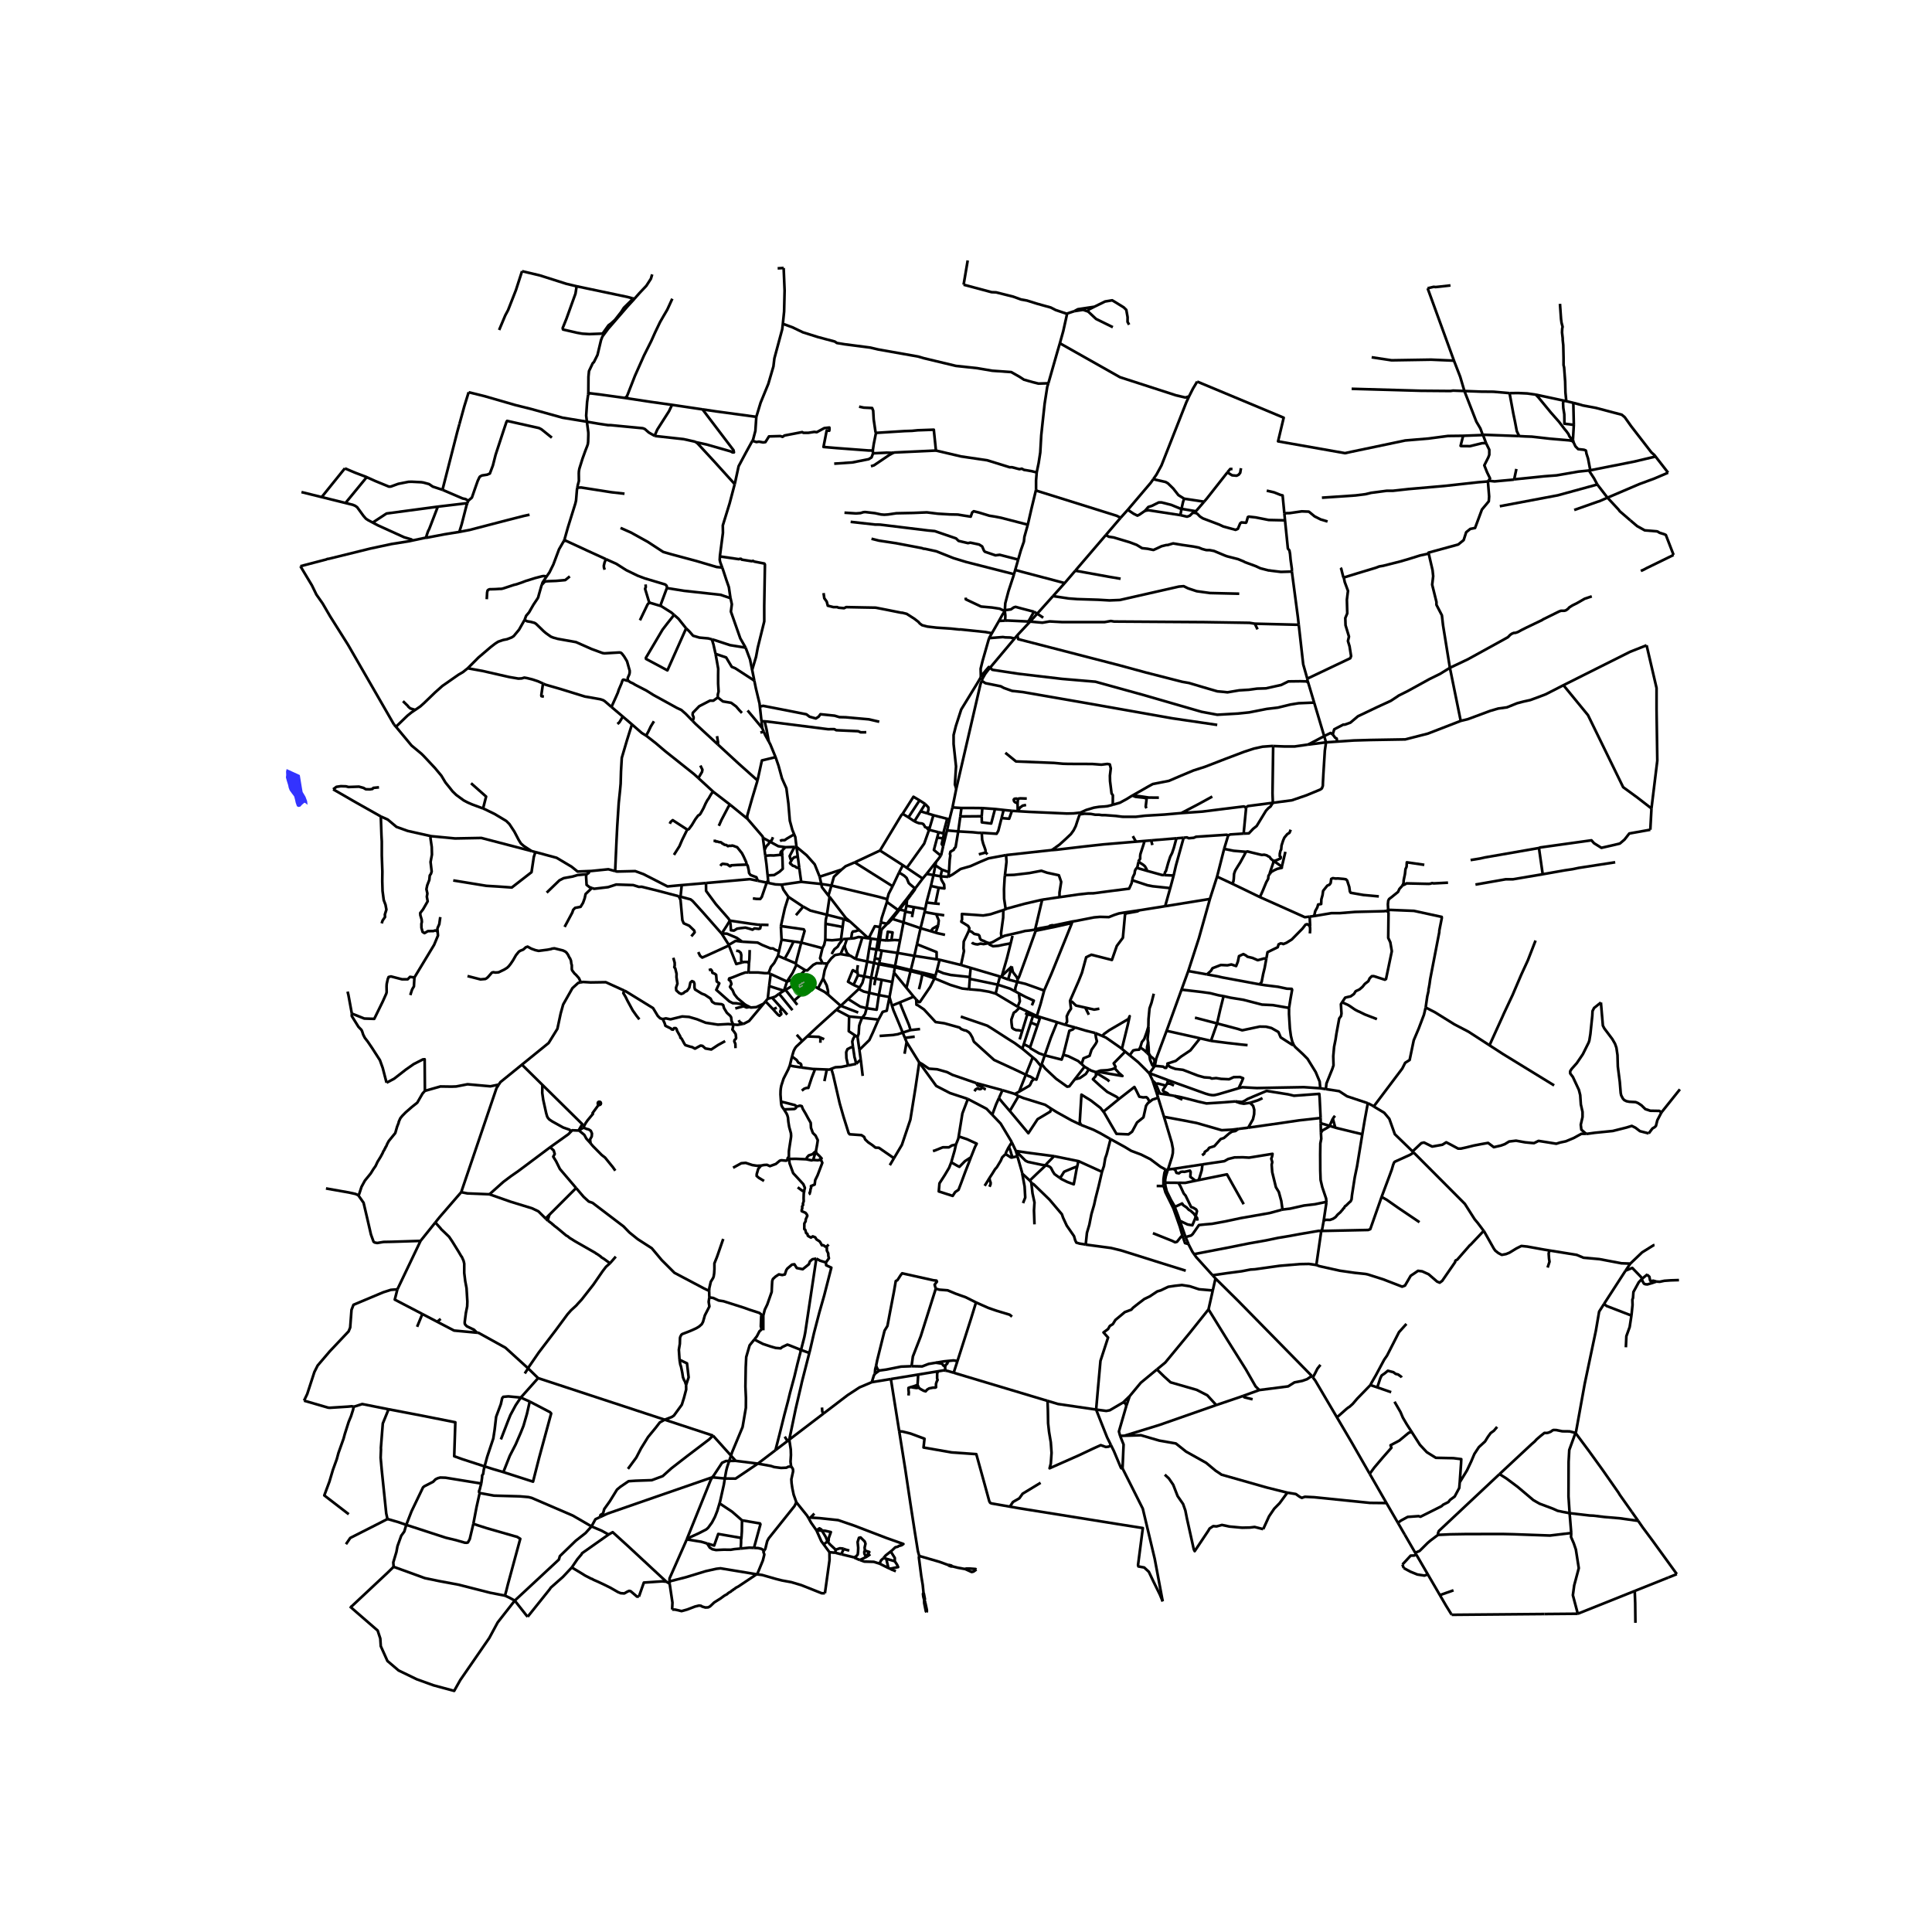 <svg xmlns="http://www.w3.org/2000/svg" xmlns:xlink="http://www.w3.org/1999/xlink" width="960" height="960" viewBox="0 0 720 720"><defs><style>*{stroke-linejoin:round;stroke-linecap:butt}</style></defs><g id="figure_1"><path id="patch_1" d="M0 720h720V0H0z" style="fill:#fff"/><g id="axes_1"><path id="patch_2" d="M101.666 640.8h534.668V86.4H101.666z" style="fill:#fff"/><g id="LineCollection_1"><path d="m323.19 358.32-4.303-.91M323.19 358.32l2.53.555M323.19 358.32l.755-4.913M323.19 358.32l-1.126 5.554M418.575 522.647l2.424-2.353M408.495 525.306l3.78.5 1.306-.24 4.994-2.919M419.78 523.837l-.428-.857-.777-.333M274.164 544.414l-1.742-1.94M274.164 544.414l-2.415.042M274.164 544.414l8.262 1.035M156.727 462.442l-8.629 18.058M156.727 462.442l-10.71.334M156.727 462.442l5.504-6.86M265.719 535.009l6.703 7.465M265.719 535.009l-18.01-5.922M223.575 565.39l.216-.811.959-.582.426-1.598 2.09-2.933 2.665-4.32 1.199-1.017 3.116-2.126 2.57-.172 6.087-.212 4.076-1.519 3.236-2.906 5.914-4.584 8.19-6.222 1.4-1.38M450.376 487.97l1.588-7.04M431.149 510.347l3.107-2.565 9.118-11.047 7.002-8.766" clip-path="url(#p51d8f73ede)" style="fill:none;stroke:#000"/><path d="m469.308 518.03-1.387-1.364-3.61-6.313-6.824-10.865-7.111-11.519M441.82 461.021l-2.13-6.082M441.82 461.021l1.113 2.602M477.666 450.84l-4.495 1.22-10.762 1.89-5.814 1.236-4.911.896-2.44.204-2.432.255-2.337 3.38-.581.516-2.074.584M420.999 520.294l-1.219 3.543M431.149 510.347l-6.011 4.962-4.14 4.985M421.011 393.27l3.155 2.577 2.762 2.746 1.392 1.447M429.57 402.843l-.178-.537-1.072-2.266M435.345 402.563l-6.239-2.347-.786-.176" clip-path="url(#p51d8f73ede)" style="fill:none;stroke:#000"/><path d="m430.356 397.232-1.058 1.463-.978 1.345M386.4 378.644l-2.469-1.178M386.4 378.644l7.557 2.322M389.125 369.144l-1.317 4.944-1.408 4.556M133.505 445.412l1.987 2.823 1.285 5.463 1.468 6.374.98 2.701.428.273.919.182 2.387-.398 3.059-.054M452.975 476.45l-1.08-1.194M452.975 476.45l-1.011 4.48M488.87 512.77l-27.291-27.81-8.604-8.51M379.897 375.563l-.641-.383M379.897 375.563l4.034 1.903M380.963 384.203l-1.351-.263-.939-.046-.91-.39-.568-.495-.238-1.927-.052-1.092.893-2.582.742-.466 1.357-1.379M157.401 489.692l-10.281-5.367.978-3.825M113.308 521.983l1.189-2.483 2.664-8.19 1.225-2.431 4.496-5.266 7.033-7.45.586-1.427.496-6.59.742-1.887 11.039-4.646 2.875-.92 2.445-.193M282.426 545.449l6.569-5.009M270.121 550.994l4.015.042 8.29-5.587M294.82 546.534l-1.047.074-.71.361-2.006.088-2.54-.334-1.193-.394-4.898-.88M200.544 513.582l47.165 15.505M200.544 513.582l-3.79-3.692M200.544 513.582l-6.454 7.252M324.897 515.1l7.105-1.168M306.974 526.73l8.927-6.808 4.406-2.88 4.59-1.942M326.029 511.91l-.153.425-.184.182-.795 2.583M393.957 380.966l3.023.952M389.346 393.287l2.287-6.582 2.324-5.739M348.265 364.604l.344-1.003M341.451 372.467l.94 1.014.454-.096 1.782-2.613 2.028-2.976 1.61-3.192" clip-path="url(#p51d8f73ede)" style="fill:none;stroke:#000"/><path d="m361.122 368.661-2.517-.266-4.351-1.32-5.99-2.47M348.265 364.604l-4.51-1.518M265.433 550.546l4.688.448M223.575 565.39l2.88-1.338 38.978-13.506M271.75 544.456l-1.225.021-1.438.668-3.09 4.704-.564.697M255.928 573.695l8.906-22.085.6-1.064M130.713 598.958l10.028 8.695.98 2.974.183 2.852 2.477 5.51 4.156 3.54 6.766 3.277 6.22 2.249 7.737 2.083 2.261-4.021 10.818-15.681 3.135-5.81 6.365-8.13M220.436 568.848l-2.223 2.481-3.646 2.86-5.918 5.735-.37 1.288-16.44 15.284M188.183 594.644l1.653.758 2.003 1.094M196.66 602.504l-.398-.394-4.423-5.614M541.007 601.792l34.527-.294M541.007 601.792l-.181-.293M527.414 578.667l-3.92-6.776M527.414 578.667l.33.567M535.9 572.006l-2.784 2.094-1.072.911-2.998 2.975-1.632.68M516.7 560.146l-6.25-10.893M516.7 560.146l4.254 7.353M479.759 556.27l3.155.512 1.435 1.024.803.398 1.148-.398 3.5.17 20.714 2.107 6.186.063M320.045 368.568l.31-.523M320.045 368.568l-3.987 3.728M323.936 370l-2.09-.5-1.8-.932M322.064 363.874l2.59.507M322.064 363.874l-2.336-.42M320.355 368.045l1.05-1.778.659-2.393M324.612 349.784l2.62.37M324.612 349.784l-.667 3.623M324.612 349.784l-.691-.5M321.37 349.38l1.742.24 1.5.164M185.889 404.196l-.854 1.322-13.16 38.773M162.231 455.581l1.596-1.99 8.047-9.3M182.402 445.079l-8.202-.334-2.326-.454M273.264 381.798l-1.866-.165-3.862.218-4.519-.696-3.247-1.306-2.983-.87-2.545-.175-4.366 1.068-1.711-.348-1.185.26M232.675 369.186l.528.24 10.18 6.268 1.755 2.916.877.87.965.305M270.243 387.986l-2.655 1.462-2.513 1.663-2.18-.371-1.1-.971-.697-.12-2.088 1.145-1.107-.587-.656-.138-1.843-.58-.429-.645-.98-1.823-.44-.281-.012-.415-1.264-2.254-.08-.488-.36-.426-.655.006-.343.564-.51-.081-.318-.362-2.024-.99-.307-1-.702-1.51M286.12 372.192l-.83.992M286.12 372.192l1.612-.38M286.12 372.192l.52-4.72M287.732 371.812l3.444 3.793M290.332 370.327l-1.368 1.056-1.232.43M313.312 374.84l-1.612 1.458M313.312 374.84l6.52 2.504M313.312 374.84l-4.708-4.159M313.312 374.84l2.746-2.544M350.17 357.673l-1.105-.17M350.17 357.673l7.968 1.947M350.17 357.673l-1.014 3.996M349.156 361.67l-.547 1.931M361.41 364.12l-7.058-.772-2.79-.66-2.406-1.019M348.609 363.601l-5.5-1.28M325.72 358.875l-1.066 5.506M325.72 358.875l1.83.462M325.72 358.875l.334-1.784M327.73 347.103l.202-1.64M327.73 347.103l-.497 3.05M327.73 347.103l.68-.018M327.73 347.103l.868-.782M394.982 127.923l22.402 12.649 20.906 6.762 3.46.807 1.372-.418M446.152 142.202l-1.573 2.635-1.457 2.886M429.783 178.587l1.209-1.738 1.855-3.404 9.24-23.47 1.035-2.252M198.066 317.153l-18.685-4.871-9.791.182-8.935-.85M141.915 304.269l2.584 1.153 3.244 2.732 4.222 1.517 8.69 1.943M163.095 347.226l-.39-.313-.513-.166-.706.231-2.011.027-1.279.74-.712-.456-.426-1.54-.014-1.446.173-.733-.074-.863-.486-1.64-.046-.816 1.043-1.346 1.728-3.013-.313-1.725.209-1.173-.36-1.622.302-1.45.777-2 .162-1.645.452-.655.255-.84-.405-3.542.51-2.749-.07-2.818-.487-3.393.241-.666M291.291 329.694l7.299-1.056M293.82 334.242l-1.898-2.72-.631-1.828M286.36 329.047l2.64.542 2.291.105M298.59 328.638l7.474.796M297.861 323.367l.294 2.203.435 3.068M306.064 329.434l3.783.581M306.064 329.434l-.597-2.709M308.728 333.767l-2.424-3.145-.24-1.188M309.847 330.015l-1.119 3.752M313.663 324.055l-2.88 2.674-.936 3.286M330.626 335.09l-3.358-.923-17.421-4.152M330.626 335.09l-.098 1.06M332.644 330.287l-1.462 2.803-.556 2M336.477 322.438l-1.43 2.733M336.477 322.438l-8.527-5.469M336.477 322.438l1.439.97M343.861 327.413l-5.945-4.006M343.861 327.413l1.462-1.75M343.861 327.413l-2.802 3.705M327.95 316.97l-9.437 4.418M336.386 303.287l-.49.52-7.946 13.162M308.728 333.767l.436.47M327.233 350.154l-.626 3.718M327.233 350.154l.71.102M327.932 345.463l.338-1.701M323.92 349.283l2.096-4.112 1.916.292" clip-path="url(#p51d8f73ede)" style="fill:none;stroke:#000"/><path d="m291.008 345.12 1.476-6.624 1.336-4.254" clip-path="url(#p51d8f73ede)" style="fill:none;stroke:#000"/><path d="m299.217 337.805-.213-.118-5.184-3.445M291.008 345.12l.26 5.095M298.605 351.273l1.24-4.317-.31-.615-8.527-1.22M291.268 350.215l-.95 4.242M291.268 350.215l4.474.645M289.927 356.202l.39-1.745M289.927 356.202l2.51 1.07M286.423 362.657l.895-2.333 1.192-1.434 1.417-2.688M323.945 353.407l2.662.465M328.594 354.26l5.9.867M328.594 354.26l-1.256-.246M328.594 354.26l-.646 3.286M334.494 355.127l6.26 1.088M334.494 355.127l-.94 4.939M334.494 355.127l.929-4.687M340.753 356.215l8.312 1.287M340.753 356.215l.968-4.323M340.753 356.215l-1.316 5.286M324.654 364.381l1.621.325M324.654 364.381l-.718 5.619M332.536 365.963l-1.045 5.61M332.536 365.963l.628-3.518M332.536 365.963l-3.965-.796M292.164 369.228l-5.525-1.756M292.164 369.228l1.133-3.441M292.164 369.228l.58-.342M292.164 369.228l-1.832 1.099M286.64 367.472l.561-4.484M293.297 365.787l-6.096-2.799M296.816 359.56l-1.445 3.023-2.074 3.204" clip-path="url(#p51d8f73ede)" style="fill:none;stroke:#000"/><path d="m297.47 364.08-.769.666-3.404 1.04M296.816 359.56l3.253 1.983M296.816 359.56l-.266-.534M296.55 359.026l-4.114-1.754M296.55 359.026l2.055-7.753M298.605 351.273l-2.863-.413M298.605 351.273l7.899 2.082M287.201 362.988l-.778-.331M300.069 361.543l-2.6 2.536M306.594 359.013l-2.277-.061-1.259.637-.774.722-1.422 1.346-.793-.114M308.175 340.906l6.23 1.584M308.175 340.906l.99-6.67M299.217 337.805l2.798 1.552 6.16 1.55" clip-path="url(#p51d8f73ede)" style="fill:none;stroke:#000"/><path d="m307.648 344.261.104-1.513.423-1.842M314.406 342.49l2.42.972M314.406 342.49l-.373 2.963M316.826 343.462l3.505 3.202M309.164 334.237l6.07 7.894 1.592 1.331M313.404 350.1l.629-4.647M313.404 350.1l.666-.08M307.57 350.246l2.537.168 3.297-.314M307.57 350.246l.078-5.985" clip-path="url(#p51d8f73ede)" style="fill:none;stroke:#000"/><path d="m306.504 353.355.654-1.282.413-1.827M306.594 359.013l1.718.086M306.504 353.355l-.883 3.73.973 1.928M318.887 357.41l2.483-8.03M316.61 356.139l.373.066 1.904 1.205M313.258 355.554l3.351.585M308.312 359.1l1.497-1.953 1.373-1.23 2.076-.363M314.841 352.247l-.452.718-1.131 2.589M306.746 364.63l.583-3.047.983-2.484M306.746 364.63l-1.902 3.713" clip-path="url(#p51d8f73ede)" style="fill:none;stroke:#000"/><path d="m308.604 370.681-.035-1.454-.487-2.02-.664-1.275-.071-.137-.135-.262-.466-.904M304.844 368.343l2.454 1.315 1.306 1.023M323.936 370l3.587.827M323.936 370l-.974 5.728M321.279 379.286l-4.834-.477M321.279 379.286l6.125.69M322.962 375.728l-.576 2.152-.62.835-.487.571M319.589 386.497l.413-1.21.184-2.974.277-.945.816-2.082M322.962 375.728l-2.355-.578-4.549-2.854M327.523 370.827l-.814 5.464-3.747-.563M327.523 370.827l3.968.746M328.57 365.167l-.336 1.849-.711 3.811M331.49 371.573l.914 3.208M327.404 379.975l1.534-2.88 1.525-.426 1.028-5.096M358.138 359.62l3.607 1.074M361.059 346.862l-.647 1.414-1.252 2.618-.1 2.498.182 1.052-1.104 5.176M372.649 363.912l.343.104M372.649 363.912l-10.904-3.218M372.649 363.912l-.817 3.043M379.082 365.93l-3.38-.903M379.082 365.93l.184-.915M389.125 369.144l-6.925-2.472-3.118-.742M378.343 369.467l.042-1.294.697-2.243M338.03 335.366l-.222 2.188M338.03 335.366l-.171-.295M338.03 335.366l.448-.501 1.07-1.444M338.03 335.366l-2.78 3.626M337.424 339.436l-.052.307M337.424 339.436l.384-1.882M337.424 339.436l-2.174-.444M336.708 343.737l-1.285 6.703M336.708 343.737l.664-3.994M336.708 343.737l6.353 2.175M336.708 343.737l-4.176-1.289M333.554 360.066l-5.898-1.106M333.554 360.066l-.065.399M333.554 360.066l5.883 1.435M332.404 374.78l2.942-1.218M336.415 384.815l-1.504-3.668-1.951-4.648-.556-1.718M340.491 371.43l-5.145 2.132M340.491 371.43l.96 1.037M340.491 371.43l-2.688-3.297M333.164 362.445l.325-1.98M333.164 362.445l4.639 5.688M337.803 368.133l1.53-6.234M339.437 361.5l-.105.4M343.109 362.32l-.388-.09-3.284-.73M343.06 345.912l1.504-6.03M343.06 345.912l-1.339 5.98M343.06 345.912l3.804 1.108M344.81 338.818l.464-2.486M344.81 338.818l-.246 1.063M344.81 338.818l-4.227-.764M345.274 336.332l3.32.401M346.918 330.157l-.24.904-1.404 5.271M347.875 326.122l.71-3.614M347.875 326.122l-.957 4.035M347.875 326.122l2.652.442M347.875 326.122l-2.552-.46M348.834 321.2l-.248 1.308M348.834 321.2l-3.51 4.463M350.587 318.87l-.178.28-.755 1.04-.82 1.01M337.808 337.554l2.775.5M332.532 342.448l-.374-.21M332.532 342.448l2.432-3.107M330.626 344.268l.486-.283 1.42-1.537M348.696 347.566l.677.21 2.81.611M335.25 338.992l-.286.349M344.564 339.881l4.341.8M349.63 344.895l.213-1.883-.938-2.33M351.889 341.128l-1.225-.212-1.759-.235M349.63 344.895l-.934 2.67M346.864 347.02l.757-.98 2.01-1.145M348.696 347.566l-1.832-.546M337.861 388.342l-.635-1.549M337.861 388.342l-.758 4.366M337.861 388.342l4.71 7.603M311.7 376.298l4.745 2.511M300.822 386.24l3.91-3.652 6.968-6.29M318.623 385.85l-2.31-1.55.132-5.49M319.589 386.497l-.966-.648M319.589 386.497l.677 4.749M300.822 386.24l-1.825 1.705M305.76 386.69l-.652-.281-4.286-.168M307.145 387.287l-1.386-.598M305.76 386.69l-.032 1.915M298.997 387.945l-2.082-2.327M295.16 393.733l.613-2.043.2-.41.306-.595.46-.63 2.258-2.11M304.844 368.343l-2.925-1.713M305.467 326.725l8.196-2.67M296.827 315.598l3.764 3.12 3.012 3.382 1.864 4.625M296.827 315.598l.47 3.528M296.827 315.598l-.685.022M295.965 310.939l.42 1.014.442 3.645M348.595 336.733l1.639.126M348.595 336.733l1.232-5.91M349.827 330.823l-2.91-.666M350.527 326.564l.338 1.374.983 1.679.107 1.488-2.128-.282M353.852 305.349l1.116-4.448M353.852 305.349l-.932 4.122M353.852 305.349l-.858-.209M343.093 302.358l2.522.768M343.093 302.358l1.706-2.728M343.093 302.358l-2.323 3.714M336.386 303.287l2.17 1.314M342.687 298.274l-2.268-1.347-4.033 6.36M340.77 306.072l-2.214-1.471M345.624 308.579l-.903-.38-.141-.353-.486-.732-.543-.228-1.089-.117-.765-.273-.927-.424M344.8 299.63l-2.113-1.356M345.615 303.126l.397-1.336-.03-.88-1.183-1.28M352.92 309.471l-1.431 5.897M352.92 309.471l4.185.369M357.105 309.84l.773-5.572M365.868 310.375l-1.315-.014-1.996-.205-5.452-.316M353.658 325.021l.27-4.576.232-1.657-.15-.543.205-.845 1.234-.71.238-.561.431-.424.987-5.865M353.363 326.786l-2.836-.222M353.363 326.786l.295-1.765M374.938 318.666l-6.595 1.23-3.23 1.36-3.453 1.537-3.674 1.053-3.01 2.064-1.613.876M361.41 364.12v.666M361.41 364.12l.335-3.426M361.122 368.661l.287-3.875M371.07 370.287l-2.505-.706-3.313-.561-4.13-.359M371.07 370.287l8.186 4.893M371.07 370.287l.762-3.332M361.41 364.786l10.422 2.169M378.343 369.467l-1.916-1.021-4.595-1.491M327.55 359.337l5.94 1.128M327.55 359.337l-1.275 5.37M327.55 359.337l.106-.377M327.338 354.014l.605-3.758M327.338 354.014l-.731-.142M328.41 347.085l.086-.43.102-.334M328.41 347.085l-.467 3.171M318.513 321.388l-3.392 1.438-1.458 1.23M286.507 276.37l.577 1.055 1.949 4.745M295.965 310.939l-.688-1.666-.93-3.426-.537-6.384-.747-5.696-1.64-3.69-1.283-4.7-1.107-3.207M282.304 290.85l1.631-7.452 5.098-1.228M284.073 271.364l-.291-2.624M284.073 271.364l.553 1.302M278.599 264.776l2.745 3.278 2.729 3.31M280.309 249.663l.807 4.003M277.873 241.36l1.639 4.393.797 3.91" clip-path="url(#p51d8f73ede)" style="fill:none;stroke:#000"/><path d="m268.293 207.367 7.04 1.023.5-.148.361.044.22.27 3.734.593.483-.131.44.261 3.783.739.215.364-.26 15.405.009 5.778-2.418 9.777-.642 3.432-1.45 4.889M272.26 222.94l.476 2.254-.354 2.724 3.499 9.972 1.992 3.47M265.303 238.278l1.127.298 5.636 1.852 5.807.932M291.747 120.677l-.24 2.027-2.917 10.853-.355 2.987-1.904 6.502-2.878 7.029-1.594 5.271M280.403 164.255l.26-.474.842-3.207.354-5.228M261.807 152.565l4.963.738 15.089 2.043M292.044 99.862l-2.238.145M291.747 120.677l.468-4.57.183-7.81-.354-8.435M286.36 329.047l-.106-1.028M286.36 329.047l-.629-.129M278.565 305.167l-6.343-5.17M282.304 290.85l-2.044 6.84-1.812 6.376.117 1.101M284.293 312.217l-.06-.442-5.668-6.608M267.49 277.408l7.658 7.056 7.156 6.386M235.509 269.962l3.668 3.202 1.651 1.01M260.256 289.964l-1.559-1.432-10.927-8.695-3.33-2.84-3.612-2.824M243.712 268.79l-1.184 1.938-.909 1.916-.629 1.145-.162.384M232.109 267.055l-4.238-3.59M232.109 267.055l3.4 2.907M230.105 269.825l.736-.66 1.268-2.11M154.74 264.56l1.92-1.314 1.34-1.2 4.146-3.998 2.719-2.42 1.564-1.082 4.399-3.077 1.698-.994 1.787-1.43M202.561 254.829l-2.09-.947-2.09-.69-1.95-.479-1.017-.182-.994.295-1.256.062-3.418-.584-9.838-2.246-5.595-1.012M195.5 231.01l-2.065 3.654-1.991 2.395-.743.486-.986.386-.777.293-1.434.284-1.882.645-1.178.774-1.58 1.225-4.555 3.882-3.996 4.012M147.564 270.842l-.734-.825M154.74 264.56l-1.361.91-1.546 1.251-4.269 4.12M180.021 301.295l-4.099-1.52-1.645-.72-1.46-.768-2.785-2.033-1.377-1.335-.895-1.139-1.752-2.17-1.53-2.542-2.417-2.891-4.268-4.553-.788-.77-3.637-3.019-5.804-6.993M278.944 362.428h3.663l2.403.239 1.413-.01M294.336 397.085l.825-3.352M291.05 410.54l-.187-2.652.035-1.366.094-.97.188-.993.837-2.592 1.742-3.422.577-1.46M298.616 397.815l-2.272-.35-.56-.076-1.448-.304M292.139 413.426l-.652-.924-.247-.573-.094-.537-.095-.853M296.726 412.443l-.082-.298-.26-.204-.2-.111-.37-.093-3.173-.824-1.59-.374M360.699 409.559l-6.659-2.201-5.139-2.665-6.33-8.748" clip-path="url(#p51d8f73ede)" style="fill:none;stroke:#000"/><path d="m333.159 431.63 2.952-4.982 3.154-9.385 1.927-11.99 1.38-9.328" clip-path="url(#p51d8f73ede)" style="fill:none;stroke:#000"/><path d="m363.852 403.65-8.877-3.07-2.044-1.043-3.68-1.043-3.095-.231-2.44-1.69-1.145-.628M369.78 415.44l-2.132-2.232-6.95-3.65M357.267 423.52l1.387-8.574 2.045-5.387M378.596 428.933l.575 2.006M378.596 428.933l-1.54-3.246M389.715 434.31l-1.476-.217-5.172-1.092-.918-.456-3.553-3.612M392.816 430.874l-10.088-1.326-4.132-.615M380.955 437.37l.885 4.803.234 4.113-.818 2.085M347.675 428.965l.642-.173 3.037-1.217h2.278l1.11-.695 1.518-.348M357.267 423.52l-.131.811-.876 2.201M354.502 433.154l1.245-4.329.513-2.293M331.614 434.237l1.545-2.607M321.505 400.967l-.729-6.139M396.98 381.918l3.62.97M398.84 373.482l.287 2.42-.876 1.332-.7 1.506.116 2.028-.687 1.15M419.273 340.738l-.804 8.738-2.264 3.035-1.829 5.234-7.656-1.945-1.928.927-1.577 5.793-1.226 3.07-3.212 7.357.063.535" clip-path="url(#p51d8f73ede)" style="fill:none;stroke:#000"/><path d="m404.441 375.496-3.445-.753-1.519-1.448-.637.187M404.441 375.496l1.344 2.665M409.698 375.901l-1.927.348-3.33-.753M363.852 403.65l9.74 2.63M366.24 405.303l-.564-.41-1.372-.43-.452-.813M210.094 201.668l-1.358 2.35-.402.692-2.119 5.668-1.438 2.922-1.09 1.555M201.946 217.889l.177-.561.108-.303.159-.227 1.297-1.943" clip-path="url(#p51d8f73ede)" style="fill:none;stroke:#000"/><path d="m181.397 223.308.139-2.486.162-.755.346-.31.462-.16 1.316-.023.982-.034 1.385-.092h.647l.496-.103.466-.141 3.691-1.217 1.01-.243 2.119-.726 1.4-.549.317-.073 3.048-.959 2.701-.702.5-.06.464.037.639.143M210.094 201.668l.287-.645M210.094 201.668l.657-.22M219.19 147.048l-.005.055-.226 1.53-.171 1.269-.335 5.006.27 2.25M215.156 181.718l.17-.926.412-1.545-.038-2.872.048-.785.167-.93 1.193-3.802 1.11-3.073.619-1.57.24-.745.104-.841.08-2.63-.011-.75-.046-.438-.482-3.654" clip-path="url(#p51d8f73ede)" style="fill:none;stroke:#000"/><path d="m244.028 162.47-2.265-1.304-1.438-1.276-.765-.303-5.753-.547-6.273-.607h-.948l-3.642-.546-3.885-.668-.337-.062M174.66 146.17l5.875 1.457 11.566 3.34 5.63 1.396 11.934 3.308 9.057 1.486M219.252 146.338l-.062.71M219.252 146.338l.426.194M236.317 111.324l-.031.213-2.448 2.67-7.221 8.347-2.112 2.853-.52 1.336-1.316 5.525-1.346 2.701-.42.376-1.4 2.938-.204 2.108-.047 5.947M374.938 318.666l17.058-1.87M374.518 326.14l.571-4.964-.15-2.51M393.518 316.697l-1.522.098M423.36 313.663l-12.084 1.008-7.215.79-10.543 1.236M393.214 315.928l.064.432.24.337M426.546 313.397l2.65-.218M426.546 313.397l-3.186.266M424.334 321.038l.014-.238.556-.736-.005-.966.086-.754 1.224-3.79.337-1.157M457.731 311.293l-1.533 5.058M463.465 310.649l-4.961.33-.773.314" clip-path="url(#p51d8f73ede)" style="fill:none;stroke:#000"/><path d="m441.109 312.195 1.207-.12.698.31 1.86-.167.862-.38 11.42-.752.575.207M494.176 276.65l4.131-.28M494.176 276.65l-6.685.833M494.176 276.65l-.693-2.319M474.353 299.179l7.076-.929 5.488-1.887 5.09-2.108.62-.439.354-.966.044-1.36.177-3.293.531-8.474.443-3.074M391.996 316.795l1.218-.867M402.642 302.838l-.25.65M414.695 299.914l-.787.225-1.151.288-1.151.127-1.988.125-1.972.318-2.852.859-2.152.982M379.289 302.301l4.147.252 14.186.627 2.456-.056 2.564-.286M354.968 300.901l1.404-6.942M354.968 300.901l3.332.218M358.3 301.119l-.422 3.15M366.089 301.153l-4.26-.044h-.232l-3.297.01M366.089 301.153l4.725.342M366.089 301.153l-.235 3.047M374.027 301.85l3.098.32M374.027 301.85l-3.213-.355M374.027 301.85l-.772 3.02M544.367 268.66l-4.032-19.792M582.652 255.356l-6.594 3.38-2.877 1.098-2.877 1.054-2.567.57-2.346.616-3.806 1.536-3.232.439-3.009.878-8.277 3.074-2.7.658M498.307 276.37l6.27-.423 6.152-.175 12.969-.22 8.41-2.15 12.26-4.743M613.635 240.472l-6.197 2.459-17.261 8.649-7.525 3.776" clip-path="url(#p51d8f73ede)" style="fill:none;stroke:#000"/><path d="m615.453 301.292-5.327-4.122-5.221-3.805-13.106-26.846-9.147-11.163M615.453 301.292l2.175-17.827-.278-19.047v-8.005l-3.715-15.941M624.905 586.63l-3.184 1.274M610.505 566.786l1.683 2.428 3.61 4.857 9.107 12.56M588 601.392l-12.466.106M588 601.392l21.217-8.486M585.553 571.303l-.075 1.497 1.014 2.334.788 2.321 1.087 6.951-1.712 6.43-.49 3.64 1.835 6.916M607.574 470.91l-1.773 2.615M616.592 464.018l-.334.026-4.282 2.67-4.402 4.195M577.411 466.013l10.175 1.64 2.51 1.056 5.933.528 8.244 1.556 3.301.116M584.946 563.909l.607 7.394M587.14 534.005l-2.32 6.358-.245 4.368-.044 12.902.415 6.276M610.505 566.786l-6.884-.971-5.784-.486-4.008-.486-1.377-.06-7.506-.874" clip-path="url(#p51d8f73ede)" style="fill:none;stroke:#000"/><path d="m558.817 549.351 2.559 1.62 4.235 3.163 5.844 4.933 2.311 1.316 4.956 1.856 1.766.793 1.989.416 2.469.461M535.9 572.006l4.71-.212 5.539-.092 13.614-.03 4.1.091 13.766.486 7.924-.946M526.43 429.1l.408.409M591.082 422.536h-1.747l-2.89 1.584-2.89 1.208-2.13.452-1.446.453-3.27-.528-3.347-.529-1.674.83-1.065-.075-2.281-.226-3.347-.604-2.587.302-1.597.98-1.445.529-2.662.604-2.13-1.585-2.586.453-2.739.528-2.738.679-2.054.452h-1.065l-2.662-1.433-1.749-.905-1.445.905-2.966.528-.837.151-3.043-1.51-.989.227-3.27 3.094" clip-path="url(#p51d8f73ede)" style="fill:none;stroke:#000"/><path d="m511.943 412.346 3.915 2.343 1.901 2.264 2.054 5.734 6.618 6.413M591.082 422.536h.459l2.738-.378 6.77-.678 5.096-1.283 1.978-.604 1.369.68 1.673 1.282 3.271.83M619.164 414.576l-1.527 2.92-.52 2.095-.46.455-.856.516-1.365 1.823M430.356 397.232l-.356.04M434.76 384.154l-3.865 10.366-.54 2.712M435.153 396.77l-.568 1.197h-.47l-.62-.455-1.947-.201-1.192-.079M434.76 384.154l5.56-15.337M434.76 384.154l12.467 2.798M442.837 361.875l-2.516 6.942M442.837 361.875l6.944 1.256M450.9 335.015l-4.108 14.637-3.955 12.223M450.9 335.015l-16.681 2.695M450.9 335.015l2.667-8.318M453.567 326.697l2.63-10.346M453.567 326.697l5.521 2.574M469.495 334.303l-10.407-5.032M488.076 341.597l-1.798.215-16.783-7.509" clip-path="url(#p51d8f73ede)" style="fill:none;stroke:#000"/><path d="m473.18 325.726-.45.63-.127 1.18-.703 1.251-1.305 3.16-.545 1.233-.555 1.123M517.33 339.067l-.528.39M517.33 339.067l.133 1.03M531.3 375.471l.6-4.177.306-1.305.153-.729v-.546l.153-.667.215-1.215.275-1.972 3.366-17.422.03-.668.919-4.645-.03-.425-10.344-2.245-9.614-.388M522.607 330.073l-1.086 1.214-.517 1.107-1.3 1.048-1.102.895-.925.698-.31.6-.14 1.342.102 2.09M365.859 253.714l-.494 1.365-8.993 38.88" clip-path="url(#p51d8f73ede)" style="fill:none;stroke:#000"/><path d="m365.541 252.362-1.348 2.284-5.977 9.762-1.992 6.168-.845 3.354v3.353l.905 8.325v.06l-.421 6.67.51 1.621" clip-path="url(#p51d8f73ede)" style="fill:none;stroke:#000"/><path d="m368.6 237.818-2.415 8.444-.724 2.935v.18l.08 2.985M368.978 248.83l-.486-.25-2.027 2.366-.924 1.416M368.6 237.818l1.05-1.825M378.107 237.958l-1.496-.364-1.96-.06-.914-.126-5.137.41M372.283 231.41l-2.634 4.583M372.283 231.41l2.31-.115M374.463 227.74l-.84 1.261-1.34 2.41M386.108 182.482l-1.69 7.007-1.389 6.049M379.45 208.542l.983-3.423 1.147-3.293.181-1.737 1.268-4.551" clip-path="url(#p51d8f73ede)" style="fill:none;stroke:#000"/><path d="m314.706 191.063 4.315.273 1.652-.121 1.072-.334.673-.06 3.672.424 2.264.486 1.194.09 1.377-.09 3.152-.455 6.18-.122 5.141-.212 4.139.502 4.487.265 2.933.057 2.064.345 2.736.426.557-1.576.58-.437 2.03.509 3.764 1.153 2.111.334 2.203.425 10.027 2.593M386.35 176.074l-.242 2.994v3.414M417.625 192.957l-1.46-.743-29.728-9.301-.329-.431M390.69 142.836l-.416 1.377-.966 6.229-.785 7.246-.483 4.552-.363 6.408-.603 3.893-.725 3.533" clip-path="url(#p51d8f73ede)" style="fill:none;stroke:#000"/><path d="m348.796 167.908 9.43 2.204 9.665 1.421 8.408 2.606.816-.018 2.801.73.868-.18.833.436 2.83.475 1.902.492M397.7 116.843l-1.45 6.529-.374 1.345-.894 3.206M390.69 142.836l.127-.42 3.2-11.2.965-3.293M397.7 116.843l2.653-.875M359.108 106.1l10.421 2.783 1.678.067 6.377 1.598 2.953 1.066 2.215.399 3.826 1.198 5.034 1.399 1.812.932 4.162 1.398.113-.097M487.486 254.259l2.264 7.576M487.187 252.924l.04.595.26.74" clip-path="url(#p51d8f73ede)" style="fill:none;stroke:#000"/><path d="m379.12 236.75.338 1.442 37.825 9.776 9.696 2.643 13.639 3.488 2.45.422 5.7 1.692 4.902 1.426 2.397.212 1.385.158 4.37-.74 3.569-.211 3.09-.423 3.303-.105 5.7-1.269 2.664-1.32 4.475-.054 2.184.053.68.319M500.78 215.225l.367 1.7 1.223 3.31-.092.546-.334 2.72.14 5.074-.729 1.772.09 2.667 1.278 4.228-.385 1.648.598 1.963.58 3.68-.322.785-16.007 7.606M484.005 232.838l.337 2.985 1.322 11.73 1.523 5.37M532.432 206.3l1.441 6.21.23 2.215-.374 3.175 1.598 6.447v1.057l2.024 3.91.427 3.7 2.557 15.854" clip-path="url(#p51d8f73ede)" style="fill:none;stroke:#000"/><path d="m593.212 222.24-2.627.877-2.907 1.67-1.714.85-1.224.789-.275.364-.704.547-.306.152-.46.121h-1.254l-.734.273-5.967 2.945-.337.243-4.865 2.337-.766.364-1.835.911-1.56.85-.888.303-.643.031-.734.304-.612.425-.827.85-1.285.728-13.648 7.516-6.705 3.178M496.65 273.69l.585-1.902 3.357-1.744h.586l2.077-.74 2.824-2.378 7.272-3.465 4.957-2.277 2.539-1.67.367-.272 3.457-1.731 8.046-4.433 4.008-1.973 3.61-2.237M554.506 179.426l.188-.27M532.432 206.3l-.088-.344 11.09-3.032 2.021-1.638.953-2.94 1.522-1.239 1.781-.347 2.557-6.87 2.558-3.066.134-1.783-.334-4.132-.12-1.483" clip-path="url(#p51d8f73ede)" style="fill:none;stroke:#000"/><path d="m492.64 185.48 12.544-.85 3.672-.456 2.142-.515 5.813-.76h2.325l5.753-.637 13.34-1.154 12.697-1.396 3.331-.266.25-.02M615.453 301.292l-.427 7.927M573.542 316.023l.385-.19 19.163-2.671.961 1.08 2.756 1.718 4.743-1.081 2.115-.51 1.73-1.461 1.795-2.29 7.836-1.4M548.05 320.522l3.52-.577 1.743-.395 20.229-3.527" clip-path="url(#p51d8f73ede)" style="fill:none;stroke:#000"/><path d="m574.92 325.805-1.196-8.38-.182-1.402M541.846 134.402l2.318 5.981 1.577 5.337M552.589 162.125l-.893-2.45-1.503-2.545-4.452-11.41M503.717 144.895l25.702.728 11.138.092.949-.152 4.235.157M562.565 146.51l-5.976-.52-4.643-.04-2.502-.093-3.703-.137M532.026 107.426l1.286 3.512 8.534 23.464" clip-path="url(#p51d8f73ede)" style="fill:none;stroke:#000"/><path d="m511.18 133.152 7.43 1.122 14.696-.24 8.54.368M379.12 236.75l4.778-5.105M379.12 236.75l-1.013 1.208M383.898 231.645l-.647-.03M383.898 231.645l2.65-2.952M467.628 232.431l-1.971-.317-16.835-.264-32.285-.211h-1.279l-1.278-.212-2.397.423h-15.61l-4.795-.264-2.717.475-4.563-.416M467.628 232.431l1.025 2.1M484.005 232.838l-7.64-.195-8.737-.212M481.444 213.01l2.234 16.936.327 2.892M420.322 189.958l-2.697 2.999M426.713 190.364l-2.078 1.427-.746.37-1.429-.706-1.516-1.026-.622-.47M429.783 178.587l-.893 1.284-8.568 10.087" clip-path="url(#p51d8f73ede)" style="fill:none;stroke:#000"/><path d="m440.314 189.636-.389-.065-3.463-1.426-3.57-.9h-1.065l-2.557 1.27-1.332.422-1.225 1.427" clip-path="url(#p51d8f73ede)" style="fill:none;stroke:#000"/><path d="m439.885 191.973-11.916-1.832-1.256.223M445.679 190.523l3.062-3.558M445.679 190.523l-.188.621M440.314 189.636l4.957.82.408.067M457.42 176.038l.246-.313.799-.95h.852M417.625 192.957l-5.506 6.428M545.27 162.405l-5.666.066-7.267.96-8.64.722-19.865 4.165-2.584.561-24.951-4.406 2.1-8.811-32.245-13.46M552.589 162.125l-7.32.28M553.818 165.16l-.967-2.606-.262-.429" clip-path="url(#p51d8f73ede)" style="fill:none;stroke:#000"/><path d="m566.156 162.52-13.046-.49-.521.095M433.305 596.788l-2.974-15.866-4.445-18.673-7.547-15.01M417.433 535.102l1.292 3.224-.386 8.913M413.99 538.495l1.122 2.268 2.516 5.988.227.409.484.08M396.775 217.298l3.96-4.622M396.775 217.298l-4.353 4.85M378.34 212.411l2.465.675 15.97 4.212M378.34 212.411l1.11-3.869M378.34 212.411l-.451 1.57M419.06 535.054l6.132-.183 6.828 1.992 6.197 1.082 3.787 3.016 7.516 4.211 3.557 2.96 1.32.853.803.57 16.812 4.78 7.747 1.935M470.76 569.868l2.173-4.765 1.928-2.854 2.02-2.064 2.878-3.915M417.433 535.102l1.627-.048M419.78 523.837l-2.79 9.641.443 1.624M453.263 523.632l-.587.199-20.656 7.227-12.96 3.996M469.308 518.03l-6.05 2.185M488.87 512.77l-1.767 1.214-1.779.627-2.926.569-2.352 1.48-10.738 1.37M488.87 512.77l.403.542M509.744 411.133l1.608.81.591.403" clip-path="url(#p51d8f73ede)" style="fill:none;stroke:#000"/><path d="m531.3 375.471-.634 2.672-1.948 5.153-1.855 4.37-1.53 7.36-1.67 1.058-1.067 2.117-10.653 14.145" clip-path="url(#p51d8f73ede)" style="fill:none;stroke:#000"/><path d="m555.09 389.552-7.82-5.06-5.287-2.76-7.243-4.503-3.44-1.758M555.09 389.552l5.12 3.313 18.969 11.638M129.709 240.3l17.121 29.717M111.948 211.006l.758 1.255 3.541 5.896 1.668 3.43 2.318 3.308 2.777 4.766 6.699 10.639M199.523 317.541l-.987-.266-.47-.122M180.021 301.295l.673.282 3.641 1.772 4.345 2.61 1.163 1.154 1.836 2.792 1.652 3.157.796 1.274 1.04.911 2.899 1.906M327.943 350.256l2.445.229M330.388 350.485l1.81-.098M332.198 350.387l.435-2.891-1.778-.273-.467 3.262M335.423 350.44l-2.012-.134-1.213.081M326.054 357.091l1.894.455M326.054 357.091l.553-3.22M327.948 357.546l-.292 1.414M333.49 360.465l5.842 1.434M339.332 361.9l3.625.917M342.957 362.817l.799.269M342.957 362.817l.152-.496M326.275 364.706l2.296.461M326.275 364.706l-.459 2.462M330.528 336.15l4.167 2.998M328.27 343.762l.332-1.666 1.926-5.947M334.964 339.34l-.269-.192M299.241 365.06l2.678 1.57M299.241 365.06l-1.771-.98M299.241 365.06l-6.497 3.826M320.33 346.664l2.835 2.59.756.03M307.648 344.261l6.385 1.192M348.586 322.508l2.477 1.604M351.063 324.112l2.595.91M351.063 324.112l-.536 2.452M434.197 440.75l4.964.043M435.137 436.255l-.652 1.996-.238 1.29-.05 1.21" clip-path="url(#p51d8f73ede)" style="fill:none;stroke:#000"/><path d="m437.787 449.799-.222-.579-1.166-2.006-1.581-3.248-.494-2.006-.127-1.21M315.633 349.906l1.393-.131M315.633 349.906l-.792 2.34M314.07 350.02l.65-.08.913-.034M328.598 346.321l2.028-2.053M335.047 325.17l1.902 1.159.921.85.793 1.925.776.705 1.62 1.31" clip-path="url(#p51d8f73ede)" style="fill:none;stroke:#000"/><path d="m341.06 331.118-.458.325-1.38 1.818" clip-path="url(#p51d8f73ede)" style="fill:none;stroke:#000"/><path d="m339.547 333.42 1.357-1.832.155-.47M357.878 304.268l7.976-.068M370.814 301.495l-1.427 5.408-3.492-.434-.041-2.269M347.853 303.808l-2.238-.682M347.853 303.808l5.14 1.332M347.853 303.808l-1.38 4.66M346.237 309.263l.235-.795M346.237 309.263l3.56.89M337.916 323.407l.324-.398 6.18-8.62 1.817-5.126" clip-path="url(#p51d8f73ede)" style="fill:none;stroke:#000"/><path d="m345.624 308.579.096.405.517.28M350.587 318.87l.184-.36.718-3.142M351.412 312.446l-.468 2.096.545.826M351.694 310.627l-.022-.593 1.322-4.894M351.694 310.627l-1.896-.474M351.412 312.446l.292-1.305-.01-.514M349.798 310.153l-.532 1.99M349.266 312.142l-1.233 4.614 2.554 2.113M335.047 325.17l-2.403 5.117M332.644 330.287l-14.13-8.899M338.556 304.6l4.131-6.326M317.026 349.775l1.316-.123 1.633-.465 1.395.192M290.332 370.327l4.998 6.138M292.744 368.886l3.17 4.034M297.135 374.474l-1.221-1.554M301.92 366.63l-3.906 4.488-2.1 1.802M339.336 383.893l-.564-1.857-2.538-6.15-.888-2.324M339.336 383.893l-2.921.922M339.336 383.893l3.54-.403M336.415 384.815l.811 1.978M327.799 386.067l5.027-.35.62-.11 1.107-.17 1.862-.622M337.226 386.793l3.666-.462M340.583 338.054l-.423 2.196M339.862 341.8l.298-1.55M328.27 343.762l2.356.506M332.158 342.239l-1.252 1.526-.28.503M365.868 310.375l.33.004 5.214.344.632-1.117 1.21-4.736M377.125 302.17l-1.039 2.945-2.831-.245M377.125 302.17l2.164.131M340.16 340.25l-2.788-.507M337.859 335.071l-1.035 1.284-2.129 2.793M337.859 335.071l1.364-1.81M334.695 339.148l-2.537 3.09M320.355 368.045l-2.264-.996M319.728 363.453l-.131-.9M319.728 363.453l-1.637 3.596M319.597 362.554l-1.737-1.001-.153.182-1.682 4.116 2.066 1.198M383.931 377.466l-.314.72M383.617 378.185l-.75-.194M383.617 378.185l1.362.352M382.041 377.52l.827.471M387.947 379.706l-.428-.182M382.868 377.991l-1.905 6.212M379.991 387.37l.972-3.167M384.979 378.537l2.54.987M384.979 378.537l-.812 2.547M381.552 389.13l2.615-8.046M381.552 389.13l-.556 1.682M381.552 389.13l2.34 1.168M387.519 379.524l-.867 2.576M383.893 390.298l2.759-8.198M389.346 393.287l-2.18-.776-3.122-1.82-.151-.393M349.065 357.502l-.024-2.684-7.32-2.926M319.597 362.554l-.145-.998.245-1.882M378.343 369.467l1.379.734M384.564 374.664l.706-1.757-3.09-1.396-2.458-1.31M379.256 375.18l.812-2.03-.346-2.949M385.88 346.875l7.407-1.504 6.195-1.39-2.529 6.277-5.075 12.539-2.753 6.347M382.303 400.512l-.248-.107-2.953-1.411-8.644-3.988-7.478-6.762-.206-.46-.396-1.114-.799-1.405-.58-.614-.956-.582-.69-.12-1.163-.474-.578-.537-5.674-1.59-3.27-.464-4.322-4.693-2.22-1.506-.592-.252-.083-1.966M292.71 315.725l3.432-.105M292.71 315.725l-1.148 1.129M286.888 313.635l3.159 1.726 2.662.364M284.293 312.217l.624 4.567M284.293 312.217l2.595 1.418M339.547 333.42l-.324-.16M249.471 589.567l.08.624M255.928 573.695l-.518 1.214-5.878 13.292-.06 1.366" clip-path="url(#p51d8f73ede)" style="fill:none;stroke:#000"/><path d="m281.97 586.686-13.464-2.22-1.56.183-3.948.88-7.344 2.246-5.721 1.456-.462.336M268.15 560.256l.2-.673 1.409-6.312.362-2.277M271.75 544.456l-.766 2.298-.244.94-.166.77-.453 2.53M249.552 590.191l1.051 7.053-.122 2.58M281.97 586.686l-6.825 4.558-1.04.545-.183.243-.582.304-.183.243-.428.182-.338.364-.734.395-.459.333-.214.243-.856.455-.46.304-1.101.819-2.417 1.518-.55.53-.974.92-.71.374-1.04.06-1.225-.363-.397-.273-.734-.092-1.5.365-2.937 1.123-2.081.577-2.356-.547-1.165-.042M268.15 560.256l-.84 2.817-.885 2.245-1.104 2.094-1.435 1.973-.706.607-2.723 1.396-3.244 1.487-.732.486-.553.334M263.543 575.22l-2.231-.663-5.384-.862M380.996 390.812l3.876 3.223M358.05 378.857l7.122 2.435 2.754.949 1.637 1.001 5.92 3.81 2.716 1.707 2.797 2.053M384.872 394.035l-2.569 6.477M387.957 397.34l-1.954-2.368-1.13-.937M379.789 406.851l2.514-6.339M379.789 406.851l-1.576.822M385.207 402.166l-.704.79-.55 1.213-.337.456-3.827 2.226M378.213 407.673l1.365.807M373.591 406.28l2.742.82 1.88.573M419.273 340.738l.045-.717M424.424 339.272l-.463.36-4.3.766-.388.34M492.028 405.565l2.08.317M461.61 405.555l1.384-.372 5.4.302 7.378-.151 10.125-.18 6.13.411M482.162 389.48l.544.725 2.963 2.76 1.623 1.645 3.032 4.928 1.478 3.53.226 2.497M463.465 310.649l.917-9.514M474.353 299.179l-.867 1.387-.795.607-.903.972-3.465 5.683L467 308.89l-1.576 1.677-1.96.082M299.716 443.625l-.637.194-1.801-1.337M307.853 464.78l-.964-.712-.59.007-.458-.85-.352-.56-1.224-.79-.451-.759-.926-.356-.666.447-.734-.394-.428-.281-.184-.721-.46-.273-.313-1.222-.367-.273.015-2.094.475-.79.053-.727.314-.721.275-.615-.183-.493-.497-.63-1.408-.6-.023-.379.236-.76-.07-.605.368-.58-.087-.444.32-.954-.04-1.068.053-1.817.18-.811v-.33M294.031 431.884l.079.398.129 1.206 1.347 3.703 3.794 4.127.581 1.366-.245.94M320.776 394.828l-.51-3.582M320.776 394.828l-1.69 1.632M319.085 396.46l-3.015.624M317.892 390.219l.427 2.838.122.88.214.699.43 1.824M320.266 391.246l3.715-3.649 1.346-2.883 1.897-4.401.18-.338M264.283 481.077l.061 2.418M214.703 442.742l2.795 3.28 1.928 1.761 1.407.485 11.536 8.772 2.173 2.246 3.12 2.518 5.233 3.37 3.733 4.46 4.712 4.706 11.138 5.887 1.805.85" clip-path="url(#p51d8f73ede)" style="fill:none;stroke:#000"/><path d="m269.528 461.716-1.832 5.29-.506 1.443-.949 2.368v2.185l-.091 1.517-.184 1.184-.214.577-.857 1.396-.55 2.368-.062 1.033M214.703 442.742l-6.048-7.1-1.407-2.853-1.072-1.73.551-1-.397-1.336-.765-.668-.456-.57M215.601 421.317l-2.356-.091-1.407 1.457-6.73 4.802M182.402 445.079l5.17-4.614 2.786-2.094 2.875-2.003 11.876-8.883M202.138 404.294l14.87 14.656-1.407 2.367M220.059 426.047l-.357-.423-1.194-1.305-.765-1.397-1.958-1.608-.184.003M217.329 420.176l-.133.214-1.595.927M194.504 396.77l7.634 7.524M216.458 366.103l-.981.19-2.15 1.958-3.45 6.098-.921 3.308-1.229 5.745-3.266 5.29-9.957 8.078M185.889 404.196l.593-.918 8.022-6.508M223.575 565.39l-1.667.773-1.472 2.685M226.8 571.881l-2.57-1.426-3.794-1.607" clip-path="url(#p51d8f73ede)" style="fill:none;stroke:#000"/><path d="m176.404 567.906 1.194-6.282 1.163-5.22 5.324.971 9.669.273 3.213.274 1.193.303 15.3 6.585 6.976 4.038M377.056 425.687l-.121-.256-4.03-6.72-3.125-3.27M372.263 409.23l-1.038 2.307-1.445 3.903M247.709 529.087l2.683-1.035.765-.52 2.937-4.037.796-2.545.826-3.13-.03-1.67M253.238 506.747l2.784 1.33.612 5.226-.949 2.847" clip-path="url(#p51d8f73ede)" style="fill:none;stroke:#000"/><path d="m253.238 506.747.304 1.827.244.668.49 2.398.245 1.639.428 1.063.306.485.43 1.323M264.344 483.495l-.244 1.674.275 1.724-1.683 3.278-.703 2.464-.46.85-.978.874-1.072.643-2.08.941-3.183 1.24-.305.272-.368.699-.122.454-.061 2.186-.368 2.215.246 3.738M294.82 546.534l.33.365.349.566.069.845-.655 2.99.091 1.456.275 1.877.49 2.367 1.01 2.858M301.41 565.933l-.592-1.042-4.04-5.033" clip-path="url(#p51d8f73ede)" style="fill:none;stroke:#000"/><path d="m284.8 577.851.413-.631.703-2.884.551-1.031 9.608-12.018.704-1.43M294.141 536.515l12.833-9.786M294.141 536.515l-.466.356M294.82 546.534l-.214-1.795.153-2.489-.061-2.063-.557-3.672M301.61 504.2l-2.659 10.407-.183.754-.092.46-2.142 9.196-2.393 11.498M309.11 578.457l-2.158-2.919M309.11 578.457l2.173.222M307.427 593.753l1.714-12.348-.03-2.948M281.97 586.686l.194.025M281.11 499.191l.941-1.17.978-1.888.596-.513.123-.653-.213-.648.146-3.83.215-.282-.253-.417-.711-.53-3.733-1.207-1.927-.696-3.35-1.063-4.285-1.365-1.805-.273-2.02-.941-1.468-.22M373.591 406.28l-1.328 2.95M282.164 586.71l1.886.245 5.202 1.49 2.142.543 3.519.641 3.671 1.09 7.65 3.038 1.193-.004M304.276 570.328l2.033.094M306.309 570.422l-.212-.421-.713-.43-1.108.757M301.41 565.933l.907 1.599 1.959 2.796M306.952 575.538l-.871-1.178-1.805-4.032M234.023 547.413l3.111-4.236 1.763-3.404 2.62-4.233 2.875-3.496 1.507-1.954 1.81-1.003M346.472 308.468l-.462.012-.386.099M349.266 312.142l2.146.304M367.327 317.712l-.08-.956-.395-1.146-.433-1.16-.398-1.518-.153-2.557M367.327 317.712l-2.544.681M368.028 318.373l-.303-.305-.398-.356M285.731 328.918l-3.297-.676M285.731 328.918l.523-.899M280.568 334.805l1.264.184 1.482.038.581-.758.582-1.7 1.254-3.65M286.254 328.02l-.185-1.79M295.742 350.86l-1.897 3.9-1.409 2.512M317.892 390.219l-.093-.622-.182-1.437.306-.951.7-1.36M343.756 363.086l-.667 3.119-.596 2.456M384.167 381.084l2.485 1.016M408.191 384.99l-3.617-.912-3.975-1.19" clip-path="url(#p51d8f73ede)" style="fill:none;stroke:#000"/><path d="m396.285 393.088 2.233-8.954 1.285-.485.796-.761M389.346 393.287l6.296 1.592.643-1.79M403.079 396.551l-1.263-1.135-3.703-1.814-1.828-.514M389.346 393.287l-1.122 3.273M387.957 397.34l.267-.78M385.207 402.166l.428.03.608.145 1.714-5.002" clip-path="url(#p51d8f73ede)" style="fill:none;stroke:#000"/><path d="m382.303 400.512 1.16.591.336.03 1.255.73.153.303M480.393 375.63l.522-3.292.626-3.49-.167-.327-1.791-.067-3.297-.706-4.841-.588-2.06-.326M449.781 363.131l4.028.729 1.684.394 13.892 2.58M471.927 357.257l-.062.344-.566 3.111-.553 2.273-.58 2.985-.78.864M488.03 345.222l.208.455.005 1.006-.086 1.181M489.416 341.436l-1.34.16M516.802 339.457l-1.103.124-10.718.263-5.629.453-3.113-.006-6.823 1.145" clip-path="url(#p51d8f73ede)" style="fill:none;stroke:#000"/><path d="m513.857 334.063-5.738-.523-4.767-.832-.293-.496-.233-1.658-.773-2.384-.452-.469-.853-.139-2.152-.19-.873.04-1.014-.15-.606.29-.202 1.522-.464.636-.798.34-1.549 1.938-.222 1.572-.439 1.592-.07 1.752-1.126.18-.308 1.057-.782 1.421-.338 1.557-.389.317M471.927 357.257l.437-2.404 3.816-1.863.293-1.04.737-.366.687.065.348.18 1.17-.47 2-1.247 3.946-4.015 1.181-1.517.616-.165.701.435.17.372M488.076 341.597l.16 3.339-.206.286M517.463 340.098l-.235-.283-.426-.358M522.607 330.073l.122-.137.992-.416.409-.315 8.216.185.666-.053.7-.232.552.113 5.374-.271M441.109 312.195l-2.688.222M437.379 326.285l.857-3.733 2.873-10.357M436.11 330.975l.176-.625 1.093-4.065M433.892 326.129l.362.014 3.125.142M434.219 337.71l-9.795 1.562M434.219 337.71l1.89-6.735M424.424 339.272l-5.106.749M385.745 346.452l.846-.35 4.275-.779.413-.33.86-.192.585.073 6.82-1.434 1.51-.244 4.297-.846 2.39-.469 2.218-.191 3.288.088 2.028-.806 1.691-.556 2.352-.395M385.745 346.452l.136.423M373.201 349.284l1.196-.553 2.571-.581 3.237-.74 1.864-.482 1.499-.152 2.177-.324" clip-path="url(#p51d8f73ede)" style="fill:none;stroke:#000"/><path d="m388.388 335.297-1.582 6.694-1.06 4.461M362.225 351.162l.26.37.998.317.826.112 1.112-.297 1.159.172 1.098-.205 1.006-.099" clip-path="url(#p51d8f73ede)" style="fill:none;stroke:#000"/><path d="m373.201 349.284-.475.22-2.823 1.605-1.22.423" clip-path="url(#p51d8f73ede)" style="fill:none;stroke:#000"/><path d="m361.059 346.862.965.337 1.073.852 1.505.29.386.39.253 1.057.406.516 1.139.416.613.337 1.285.475M376.65 351.567l-.343.069-2.089.372-2.149.462-1.989.167-1.293-.614-.103-.49M373.907 339.15l-4.787 1.572-2.7.455-5.37-.387-2.579-.174.062 2.08-.244.536-.008.295 1.14.691 1.363.851.474.831-.2.962M431.069 407.362l.534 1.738M431.069 407.362l1.151.17M429.57 402.843l1.367 4.091.132.428M465.85 410.986l-2.31.342-1.323-.22-1.852-.636M437.586 408.39l1.996.374 3.107.758 3.966 1.03 2.962.667 5.27-.328 5.478-.42" clip-path="url(#p51d8f73ede)" style="fill:none;stroke:#000"/><path d="m492.155 416.642-.362-7.456-.141-1.534-9.42.697-2.214-.523-7.997-1.273-5.096 2.145-2.02.872-1.126.714-.927.39-2.487-.202" clip-path="url(#p51d8f73ede)" style="fill:none;stroke:#000"/><path d="m470.494 409.249-1.706.796-2.938.941M465.178 420.25l1.766-3.123.434-1.933.04-1.622-.413-1.451-1.155-1.135M465.178 420.25l-3.73.461" clip-path="url(#p51d8f73ede)" style="fill:none;stroke:#000"/><path d="m492.155 416.642-7.918.873-6.74.993-12.319 1.742M433.788 416.214l-2.185-7.114M435.282 435.81l.155-.473 1.324-4.169.312-1.452.04-1.549-.434-2.317-2.41-8.07-.48-1.566" clip-path="url(#p51d8f73ede)" style="fill:none;stroke:#000"/><path d="m461.447 420.711-2.313.286-3.835.2-9.367-2.693-5.844-1.132-6.3-1.158" clip-path="url(#p51d8f73ede)" style="fill:none;stroke:#000"/><path d="m447.951 430.524.848-.59.212-.692 1.02-.66.615-.841 1.918-.611 2.352-2.634 1.201-.4 1.969-1.702 1.05-.68 1.291-.22 1.02-.783M492.155 416.642l.029 1.949M435.638 408.04l1.948.35M435.638 408.04l-3.418-.507M434.482 404.586l-.95 1.387-.094.157-.038.202.027.143.223.222.389.245.666.294.264.15.21.16.46.494M434.934 403.836l.41-1.273M434.934 403.836l-.452.75M437.502 404.537l-1.203-.56-.381-.118-.237-.023h-.747M461.61 405.555l-7.484 2.205-1.307.315-.648.07-.624-.035-.966-.164-1.318-.383-13.918-5M430.725 403.866l.67-.048h.212l2.875.768M430.725 403.866l1.495 3.667M429.57 402.843l.353.175.187.164.615.684M440.66 409.798l-2.668-1.196-.406-.211M461.61 405.555l1.193-2.527.475-1.19-1.171-.461-2.342.04-1.716.79-2.957-.13-1.868-.3-1.645.17-.646-.31-2.16-.14-2.367-.655-4.255-1.645-1.287-.494-2.812-.34-1.623-.575-.66-.385-.616-.632M447.227 386.952l-3.6 4.491-3.526 2.352-1.93 1.564-3.095 1 .077.412M447.227 386.952l4.063.94M451.29 387.892l2.28-6.486M464.937 389.502l-2.44-.242-4.988-.57-3.71-.47-2.509-.328M445.318 379.292l.483.087 7.769 2.027" clip-path="url(#p51d8f73ede)" style="fill:none;stroke:#000"/><path d="m456 371.23-1.261 5.036-1.17 5.14M482.162 389.48l-.646-.15-4.23-2.724-.857-2.013-2.615-1.482-2.018-.49-2.332-.04-6.52 1.381-1.625-.51-7.75-2.046M440.32 368.817l7.282.84 3.412.471 3.099.781 1.888.32M480.393 375.63l-6.01-1.047-4.059-.191-6.96-1.796-4.815-.784-2.548-.582M480.393 375.63l-.017 2.31.325 5.353.376 2.748.482 2.03.603 1.408M509.744 411.133l-7.751-2.585-2.915-1.908-4.97-.758M500.176 373.51l-.461.7.11 1.883.11 1.572-.16.98-.687.912-1.04 5.657-.333 2.232-.535 2.673-.313 3.515.091 3.394-.424 1.291-2.21 5.477-.217 2.086M500.176 373.51l1.13-1.714.88-.227 1.162-.25 1.232-.896.643-1.025 1.423-.675 1.11-.951.878-1.102 1.302-1 .495-1.072.787-.791.727-.03 4.148 1.331.434-.25 2.163-10.374-.562-3.312-.774-1.639.11-9.435M464.314 317.454l-.62 1.238-1.507 2.754-.914 1.434-.94 1.56-.426 1.199-.127 2.004-.168 1.033-.524.595" clip-path="url(#p51d8f73ede)" style="fill:none;stroke:#000"/><path d="m474.62 320.855-.98-.782-.527-.758-.513-.198-.467-.333-.994-.259-.91.084-3.718-.895-1.617-.413-.58.153M456.198 316.35l3.532.713 4.584.391M481.009 309.217l-.459 1.139-.811.493-1.079 1.29-.459 1.047-.612 1.912-.137 1.503-.268.447-.245 1.124-.015.895.367.288-.07.551-1.653.73-.948.219M473.18 325.726l.117-.631 1.162-3.404.16-.836M477.709 322.992l-1.585-1.131-1.504-1.006" clip-path="url(#p51d8f73ede)" style="fill:none;stroke:#000"/><path d="m477.709 322.992-.01.418-1.665.374-1.217.554-1.098.632-.54.756M477.709 322.992l1.322-5.557M464.382 301.135l.029-.295.637-.444 8.016-1.048 1.289-.169" clip-path="url(#p51d8f73ede)" style="fill:none;stroke:#000"/><path d="m474.47 278.028-.242 17.656.125 3.495M422.234 296.358l.92.254 1.275.08 1.508.207 2.22.334 3.722.034M422.234 296.358l-.235.134M474.47 278.028l-.433-.017-3.54.263-3.187.703-3.63 1.185-7.081 2.678-7.48 2.898-4.382 1.405-4.515 1.888-4.603 1.975-4.249.835-1.77.35-1.77.967-2.833 1.624-2.763 1.576M414.695 299.914l2.657-.76 2.555-1.386 1.549-.966.543-.31M427.287 301.195l-.318-.546.348-3.082-1.073-.277-3.078-.345-1.167-.453M429.196 313.179l9.225-.762M429.456 314.932l-.312-1.185.052-.568M394.84 334.35l7.246-1.042 3.53-.384 1.77-.013 7.073-.924 6.335-.801.933-2.06.11-.701.146-.38M423.684 323.379l-.113.147-.377.494-.238.541-.15 1.075-.337.656-.37.84-.116.914M436.11 330.975l-6.563-.688-1.857-.36-5.707-1.881M424.334 321.038l-.01.159-.214.707-.133.788-.163.517-.13.17" clip-path="url(#p51d8f73ede)" style="fill:none;stroke:#000"/><path d="m427.411 324.517-2.819-.817-.908-.321M433.892 326.129l-.808-.032-5.508-1.532-.165-.048M424.334 321.038l.548.509 1.119.707.684.592.62 1.093.106.578M438.421 312.417l-.371 1.373-.576 2.143-.676 1.992-.676 1.311-.757 2.313-.848 3.054-.303.37-.322 1.156M393.214 315.928l1.641-1.17 2.08-1.887 2.15-2.02 1.013-1.404.802-1.588.575-1.78.64-1.87.277-.72M440.248 303.01l-6.298.55-7.236.433-3.404.402-5.018-.008-2.456-.31-3.933-.29-1.171.006-1.2-.172-1.328.017-1.715-.317-2.355-.069-1.742.237M451.785 296.852l-5.35 2.924-6.187 3.234M464.382 301.135l-.39-.404-.452-.196-7.16.883-8.278 1.035-7.854.557M422.168 311.602l.718 1.254.474.807M375.702 365.027l-2.71-1.01M375.702 365.027l1.37-4.87M373.391 363.64l2.166-2.041 1.514-1.442" clip-path="url(#p51d8f73ede)" style="fill:none;stroke:#000"/><path d="m379.266 365.015-.365-.89-.738-.975-.699-.933-.307-1.46-.086-.6M372.992 364.016l.4-.376M376.65 351.567l-1.353 5.426-1.906 6.647M376.65 351.567l.185-.743.497-2.072" clip-path="url(#p51d8f73ede)" style="fill:none;stroke:#000"/><path d="m385.88 346.875.046.14-1.16 3.227-2.562 7.142-2.412 6.613-.526 1.018M366.24 405.303l.055.04.73.528.372.129" clip-path="url(#p51d8f73ede)" style="fill:none;stroke:#000"/><path d="m363.149 406.68.46-.713.742-.387.55.304.416.007.339-.136.277-.36.308-.092M376.328 414.053l-2.798-3.257-1.267-1.566M379.578 408.48l1.836.744 8.098 2.51 2.198 1.426M376.328 414.053l.345.402 6.566 7.86 3.437-5.23 4.74-2.828.294-1.097M402.83 419.208l-3.481-1.66-5.396-2.999-2.243-1.389M379.578 408.48l-3.25 5.573M400.544 402.225l-2.033 2.62-.8.132-4.141-2.96-4.05-3.804-1.296-1.653M404.18 397.54l-3.636 4.685M404.18 397.54l-1.101-.989M404.18 397.54l1.61.945M408.191 384.99l.257 1.715.344 1.366-.436.887-1.576 2.292-.39 1.199-.337 1.04-2.264.917-.71 2.145M408.191 384.99l2.581 1.095M419.334 391.899l-1.244-1.017M419.334 391.899l1.677 1.37M415.431 398.1l.303-.52-.687-1.301 4.287-4.38M408.971 399.343l1.191-.38 2.483-.141 1.625-.3 1.161-.421" clip-path="url(#p51d8f73ede)" style="fill:none;stroke:#000"/><path d="m408.971 399.343 3.206.597 6.127 1.051-1.282-1.101-1.59-1.79M408.345 399.543l.626-.2M408.345 399.543l.131.68M405.79 398.485l.83.487 1.725.57M405.79 398.485l-1.139 1.759-2.22 1.522-1.887.459M417.036 409.545l-5.828 4.743M408.476 400.224l-.12.81-1.05 1.172 2.655 2.423 2.684 2.292 3.442 1.823.95.8M428.205 410.804l.059-.48-.513-.964-.505-.455-.673.015-.52.053-1.469-.265-1.075-2.207-.751-1.412-5.722 4.456" clip-path="url(#p51d8f73ede)" style="fill:none;stroke:#000"/><path d="m413.433 403.017-.687-.61-3.35-2.053-.92-.13M435.137 436.255l.145-.445M435.137 436.255l-.757-.408M413.868 424.507l-.622-.343-3.098-1.782-2.655-1.352-4.664-1.822" clip-path="url(#p51d8f73ede)" style="fill:none;stroke:#000"/><path d="m411.208 414.288-1.086-1.395-3.533-2.736-3.567-2.215-.633 10.25.44 1.016M428.205 410.804l1.298-1.019 2.1-.685M411.208 414.288l.285.366 2.67 4.637 1.917 3.26 4.48.192 1.337-.994 1.845-3.434 2.39-1.918.967-4.306.614-.902.492-.385M418.09 390.882l-.53-.433-5.457-3.8-1.33-.564" clip-path="url(#p51d8f73ede)" style="fill:none;stroke:#000"/><path d="m418.09 390.882 2.247-9.124.656-3.063-.434 1.04-7.126 4.166-1.999 1.431-.662.753M424.896 390.341l-.37.833-1.287.087-.945.223-1.283 1.786M429.984 370.33l-.858 3.393-.726 2.052-.384 4.035-.05 2.81M424.896 390.341l.166-.374.479-1.63.46-.57.41-.524.883-2.438.672-2.185" clip-path="url(#p51d8f73ede)" style="fill:none;stroke:#000"/><path d="m427.851 388.27-.176-.98.161-1.684.176-1.35-.046-1.636M427.371 392.295l-1.05-.983-.787-.54-.638-.43M427.371 392.295l.128-2.25.215-.835.137-.94" clip-path="url(#p51d8f73ede)" style="fill:none;stroke:#000"/><path d="m428.14 392.82-.082-2.343-.207-2.208M428.13 393.07l-.172-.225-.587-.55M428.13 393.07l.115.136.119.215.24 1.543.795 1.966.378.366.223-.025" clip-path="url(#p51d8f73ede)" style="fill:none;stroke:#000"/><path d="m428.14 392.82.223.157.404.664.897.706.559.531.03.918-.298.744.045.731M428.13 393.07l.01-.25M394.84 334.35l-2.117.305-4.335.642M374.782 338.805l.565-.223 6.6-1.8 6.441-1.485M373.907 339.15l-.053 2.806-.79 5.823.137 1.505M373.907 339.15l.875-.345M374.518 326.14l-.125 1.085-.231 4.095.046 3.612.574 3.873M374.518 326.14l3.4-.11 5.682-.667 4.498-.851 2.065.713 4.452.966.858 2.461-.626 3.956-.008 1.742M471.927 357.257l-.804-.066-2.397.647-1.945-.845-1.891-.45-.533-.449-.985-.528-1.625.753-.44 2.074-.639 1.625-1.771-.595-1.466.317-2.45-.118-3.117 1.202-.6.99-1.483 1.317M442.933 463.623l.22.515 1.214 2.35.62.87M451.896 475.256l-6.06-6.706-.849-1.192M492.395 458.74l-.979-.031-6.946 1.181-3.917.729-4.222.698-4.498.94-6.548 1.155-6.915 1.396-12.79 2.46-.593.09M490.56 471.428l-2.754-.395-3.303.06-7.622.636-9.271 1.306-1.59.091-3.306.637-5.354.699-5.464.794M435.282 435.81l1.837-.184M437.12 435.626l11.008-1.685M445.52 440.019l-1.92-1.464.114-1.83-.253-.454-2.08.44-.551-.069-.78.091-.712.547-.903-.19-.512-1.199-.804-.265M445.52 440.019l1.232-.25M439.161 440.793l2.564.023 3.794-.797M463.492 448.768l-2.055-3.66-2.11-3.748-1.581-2.842-.485-.874-10.509 2.125" clip-path="url(#p51d8f73ede)" style="fill:none;stroke:#000"/><path d="m448.128 433.941-.291 2.246-1.085 3.582M477.666 450.84l.23-.462-.404-2.824-.918-3.344-1.08-1.772-1.373-5.607-.212-2.773.232-.971-.383-1.302.252-.61.119-.478.103-.694-8.731 1.412-2.312-.13-3.118.05-2.343.58-1.446.82-8.154 1.206M437.787 449.799l1.183 3.082.72 2.058M445.598 453.286l-.21.838-1.04 2.504-1.76-.296-2.898-1.393M445.598 453.286l.479-1.916-.306-.645-.98-.585-.91-.341-1.881-3.877-.13-.304-.727-.85-1.231-2.678-.75-1.297M437.787 449.799l2.812-1.31M440.898 448.35l-.3.14M445.598 453.286l-.699-.99-1.194-1.086-.68-.364-.788-.842-1.37-.934-.268-.58M446.283 454.906l-.168-1.055-.517-.565M477.666 450.84l.273-.074 2.864-.343 5.168-1.163 4.009-.462 3.836-.793.519.185M492.273 422.164l.122 2.246-.337 1.7-.06 4.098.03 6.04.122 3.49.612 2.642 1.438 4.28.135 1.53M493.275 455.097l.925-6.161.135-.746M380.955 437.37l2.816 2.587M379.171 430.94l1.676 5.846.108.584M385.517 456.28l-.183-5.19.183-2.974-.734-3.4-.429-3.855M383.77 439.957l.125.114.306.395.153.395" clip-path="url(#p51d8f73ede)" style="fill:none;stroke:#000"/><path d="m404.607 463.817-2.277-.373-1.212-.356-.413-.859-.453-1.558-2.703-3.911-1.372-2.96-.44-1.28-4.608-5.444-5.913-5.733-.862-.482M392.816 430.874l9.056 1.844M389.715 434.31l.23-.482 2.87-2.954M401.872 432.718l.1.02 8.702 3.974" clip-path="url(#p51d8f73ede)" style="fill:none;stroke:#000"/><path d="m404.607 463.817.467-4.387.88-2.982.795-4.021.995-3.415.55-2.52 1.14-4.446 1.24-5.334M413.868 424.507l-1.443 5.643-.535 1.509-.49 2.914-.726 2.14M389.715 434.31l-3.324 3.124-2.62 2.523M394.838 438.886l-1.856-1.331-.643-1.003-.581-1.153-.367-.425-.46-.303-.825-.304-.39-.057" clip-path="url(#p51d8f73ede)" style="fill:none;stroke:#000"/><path d="m401.464 434.687-1.74.662-2.394.995-.776.345-1.13 1.822-.586.375M401.464 434.687l-.224.84-.615 3.386-.475 2.444-2.364-.858-2.265-1.123-.683-.49M401.464 434.687l.408-1.969M404.607 463.817l.227.037 9.217 1.229 3.73.911 14.29 4.492 9.82 3.067M408.495 525.306l.676-7.723.938-10.42 2.837-8.705-1.702-1.891 1.705-1.273.65-1.15 1.125-.68.95-1.551 3.514-2.93 2.414-.902.62-.698 1.89-1.503 2.37-1.798 1.951-.925 2.854-1.89 1.247-.364 2.845-1.35 2.464-.372 2.624-.289 2.93.456 3.457 1.13 5.11.451M390.387 522.062l3.907 1.17 14.201 2.074M413.99 538.495l-1.388-2.801-2.05-5.161-2.057-5.227M440.623 460.406l.997 2.864 1.313.353M429.656 459.566l7.152 2.853 1.131.546.701-.183 1.415-1.789.568-.587M433.658 442.01l.672 2.328 2.967 6.017 2.414 6.834.912 3.217M434.38 435.847l-1.875-1.01-3.785-2.834-3.462-1.732-3.684-1.381-2.463-1.492-5.243-2.89M368.73 439.04l.173.955.276.724-.026.617-.4.945M374.88 430.186l-.364.113-1.038 1.027-.5 1.202-1.495 2.487-.652.723-1.05 1.697-1.052 1.605M366.96 441.922l.868-1.392.901-1.49M376.022 427.372l-.293.477-.88 1.792.032.545M377.458 431.283l-.397.099-.307-.023-.894-.575-.98-.598M377.056 425.687l-1.034 1.685M377.458 431.283l.107-.027.76-.167.846-.15M376.022 427.372l.586 1.612.261 1.007.389 1.092.2.2M361.82 431.299l1.524-3.834.645-1.252-3.603-1.662-2.009-.67-1.11-.361M354.502 433.154l2.262 1.302.787.38 2.06-2.102 2.209-1.435" clip-path="url(#p51d8f73ede)" style="fill:none;stroke:#000"/><path d="m354.502 433.154-.796 2.043-1.624 2.736-1.97 3.06-.255 3.013 1.785.575 3.394 1.095.94-1.431 1.24-.842 1-2.602 1.554-4.205 1.313-3.355.737-1.942M433.658 442.01l-2.6-.033M434.38 435.847l-.442 1.29-.337 2.246-.028 2.332.085.295M390.387 522.062l.13 3.565.08 4.783.358 3.225.65 3.864.278 3.934-.278 4.024-.456 1.727 11.083-4.905 5.137-2.433 2.846-1.281 1.889.68 1.16-.13.725-.62M390.387 522.062 355.4 511.58M463.258 520.215l-1.344.485-8.65 2.932M431.149 510.347l2.622 2.575 2.464 2.232 9.75 2.814 3.942 2.022 3.336 3.642M466.818 521.478l-3.072-.736-.488-.527M265.908 295.153l1.69 1.278 4.624 3.567M267.894 307.77l.963-2.177 2.686-5.115.68-.48M265.908 295.153l-5.652-5.19M256.123 309.174l.565-.15 1.12-1.502 1.315-2.19 1.056-1.414.498-.26.36-.407 1.142-2.065.777-1.737.638-1.19.533-.747.48-.869.639-1.047.662-.443M251.168 318.586l2.05-3.237 1-2.352 1.505-3.039.4-.784M249.61 306.985l.292-.647.8-.687 5.42 3.523M229.25 324.624l-2.543-.673-6.287.634-.733.03M199.523 317.541l7.899 2.13 5.593 3.329 2.238 1.797 4.434-.182" clip-path="url(#p51d8f73ede)" style="fill:none;stroke:#000"/><path d="m218.584 325.802.81-.455.293-.732M203.73 332.663l4.734-4.569 1.606-.834 3.328-.6 1.82-.539 3.366-.319M220.577 330.932l-.879-.304-1.092-.872-.186-3.144.164-.81M268.938 347.935l.289-.445M271.548 352.162l-.2-.461-2.41-3.766M252.973 334.017l4.39 1.156.773.608 3.703 4.095 7.099 8.06M279.12 359.078l-.176 3.35M276.658 358.662l.638-.164 1.288.01.536.57" clip-path="url(#p51d8f73ede)" style="fill:none;stroke:#000"/><path d="m279.391 354.043-.102 3.33-.17 1.705M277.74 374.441l-2.952-2.49-1.15-1.461-.657-1.533-.605-.68-.333-.52.545-1.062-.343-1.082-.616-.46.111-.5 1.211-.391 3.08-1.242 1.698-.593h1.215M271.633 352.358l.235.545 2.517 6.367.947-.266 1.326-.342M274.343 354.316l.933.115.773.645.206.842-.053 1.973.456.771M263.104 329.08l16.36-1.447 2.97.61M278.384 322.223l.266.419.389 1.713.121 1.001.557.747 2.168.817.549 1.322M278.384 322.223l-.238-.375-.04-.512-.992-2.185-.626-1.208-1.792-2.242-.394-.104-.858-.339-.585-.16-.365.126-.836-.04-.21.13-.223.022-.107-.139-.502-.304-.42-.013-.493-.214-.076-.162-.48-.159-.286-.346-.303-.133-.53-.023-.362-.125-.34-.12-.486.037-.21-.264-.726.006" clip-path="url(#p51d8f73ede)" style="fill:none;stroke:#000"/><path d="m268.473 322.71.342-.513.446-.276.696.063 1.148.15.139.172.33.178.406.334.325-.058.18-.276 2.458-.155 2.87-.097.571-.009M220.577 330.932l.84.29 5.207-.607 3.024-.977 6.339.211 2.105.66 1.052-.04 5.834 1.441 7.995 2.107" clip-path="url(#p51d8f73ede)" style="fill:none;stroke:#000"/><path d="m257.635 348.95 1.248-1.5-.194-.68-1.845-1.778-2.038-.907-.51-1.168-.685-7.548-.638-1.352M271.633 352.358l-.085-.196M260.224 354.81l.672 1.38.812.667 1.692-.736 8.233-3.763M276.877 381.568l-2.013.37-1.6-.14M250.926 356.937l.505 1.836.016 1.032-.161.63.367.463.275 1.153.207.82-.03 1.305.359 2.398-.528 1.502.1 1.01 1.086.993.78.342.78-.297.543-.492.796-.357.849-1.146.42-1.98.597-.516.643.28.275.676-.007 1.419.222.736 2.524 1.555 1.155.44 2.103 1.404.598 1.214 1.063.645 2.44.235.604.311.314 1.138 1.056 1.738 1.254 1.146.336.523.177 1.442.62 1.263" clip-path="url(#p51d8f73ede)" style="fill:none;stroke:#000"/><path d="M274.095 390.622 274.05 389l-.4-.89.075-.501.51-.495.093-.27-.163-1.472-.562-.846-.666-.833.208-.8.12-1.095M284.573 374.04l-5.41 6.462-1.93 1-.356.066M275.285 380.175l.33.651 1.262.742M284.573 374.04l.717-.856M279.406 375.28l.385.193 2.073-.144 2.709-1.289M277.74 374.441l1.666.839M264.147 361.534l.757-.227.42.485.177.751.864.35.513.386.214 2.474.964.713-1.117 2.42 4.842 4.288 1.347.69 1.223.015 3.39.562M274.017 375.819l3.109-.822 1.09.471 1.19-.188M291.176 375.605l1.162 1.28 1.06 1.256M288.22 376.25l.764.873.949 1.04.553.378.655-.558-.04-.444-.307-.393-.022-.27.342-.658-.127-.34.189-.273M285.29 373.184l2.93 3.067" clip-path="url(#p51d8f73ede)" style="fill:none;stroke:#000"/><path d="m289.466 375.53-.765.349-.482.372M309.822 398.314l1.491-.58 2.203-.12 2.554-.53M317.892 390.219l-.717.083-1.361.69-.459 1.124.076 2.208.64 2.76M308.132 398.579l.917.036.773-.3M333.159 431.63l-5.624-3.886-1.282-.06-1.07-.872-1.624-1.104-1.136-1.087-.377-.926-.997-.667-4.4-.31-.389-.455-1.924-6.158-1.405-4.916-2.426-10.529-.683-2.346M308.132 398.579l-4.368-.172M308.132 398.579l-.906 4.335M298.616 397.815l4.252.557.896.035M298.807 406.451l.91-.718.87-.3.659.004 1.252-3.791 1.266-3.239M295.16 393.733l1.655 1.238.235.292.377.613.07.094.083.07.306.128.336.152.13.09.1.103.07.105.041.099.033.125.02.132v.841M293.995 431.211v-2.079l.094-.794.683-4.45.047-.584-.059-.957-.648-2.348-.211-1.285-.118-.77-.118-1.413-.236-.865-.294-.665-.996-1.575" clip-path="url(#p51d8f73ede)" style="fill:none;stroke:#000"/><path d="m296.726 412.443-.065.397-.264.251-.33.187-.424.029-3.205.13-.3-.01M304.023 429.14l.07-.222.429-2.375.245-1.624-.834-1.708-1.002-.993-.692-1.865-.111-1.903-.909-1.591-1.009-1.873-1.04-1.752-.373-1.001-.666-.19-1.405.4M216.458 366.103l.818-.158 2.852.174 5.616-.087 6.931 3.154M238.27 379.886l-1.049-1.324-1.424-2.013-1.96-3.612-.695-1.42-.848-1.423.381-.908M314.841 352.247l.035.914.77 1.984.963.994M296.628 341.063l2.266-2.645.323-.613M254.062 329.854l-.408 3.942M263.104 329.08l-2.766.245-6.276.53M229.25 324.624l.654.173 6.819-.159 3.037 1.11 9.003 4.597 4.063-.386 1.236-.105M263.104 329.08l.033 2.938 3.664 4.956 4.603 5.247.595.87M269.227 347.49l1.49-2.296 1.282-2.102M283.59 344.625l-1.164-.031-2.584-.341-7.843-1.161" clip-path="url(#p51d8f73ede)" style="fill:none;stroke:#000"/><path d="m283.59 344.625-.298 1.37-.49.181-1.614-.189-.757.478-1.064-.342-1.583-.425-1.974.22-1.132.175-1.155.713-1.132-.129-.107-1.957-.285-1.628M286.413 344.704l-2.823-.079M276.592 350.941l-2.008-1.422-3.705-1.581-1.05-.01-.602-.438M290.317 354.457l-1.367-.453-.88-.554-.93-.015-3.089-1.272-1.716-.881-5.743-.34M271.548 352.162l2.591-1.53 2.453.31M320.33 346.664l-.705.07-.72.28-1.063.137-.329.553-.252 1.602-.235.469M310.001 355.583l.238-.627.724-1.201 1.224-.955.568-1.023.776-.967.54-.79M297.297 319.126l.564 4.24M294.935 320.723l.315-.558.696-.654.75-.159.6-.226M294.935 320.723l-.52.921.26.394.26.084.46.486.276.068.336.113.398.152.459.402.62.107.377-.083M294.935 320.723l-.357-.67-.292-1.022 1.261-2.384.595-1.027M284.917 316.784l.291 2.128M286.888 313.635l-.452.863-.875.903-.644 1.383M288.065 312.005l-.464 1.11-.713.52M291.56 318.92l-.116-1.427.118-.64" clip-path="url(#p51d8f73ede)" style="fill:none;stroke:#000"/><path d="m290.907 318.575-.046-.387.09-.661.611-.673M285.208 318.912l.427 3.122.434 4.197" clip-path="url(#p51d8f73ede)" style="fill:none;stroke:#000"/><path d="m291.56 318.92.155 4.837-1.212 1.11-1.998 1.242-2.436.122M291.56 318.92l-.653-.345M285.208 318.912l1.838-.141 1.246.046 2.615-.242M290.68 313.437l.585-.305 1.16-.028.938-.65 2.602-1.515M342.188 512.258l7.426-1.22M342.188 512.258l-10.186 1.674M342.188 512.258l-.245 3.84M341.943 516.099l.494 1.084M339.466 516.927l1.092-.31 1.385-.518M349.614 511.038l-.36.764-.02 1.872.173.612-.282.501-.299.902-.026.95.036.353-.308.144-.817-.005-1.437.284-.756.457-.547.636-.724-.199-1.233-.662-.577-.464M339.466 516.927l.767.164 1.252.17.952-.078M352.322 510.787l-.62-.091-2.088.342M339.466 516.927l-.24.068-.658.231v.771l.114.929-.101 1.137M327.712 510.757l-1.377 1.002-.306.151M326.484 509.03l-.33 1.293-.125 1.587M339.709 509.149l-3.917.151-5.448 1.093-2.632.364" clip-path="url(#p51d8f73ede)" style="fill:none;stroke:#000"/><path d="m326.484 509.03.702 1.468.526.26M348.754 507.848l-2.704.451-2.39.924-3.951-.074M348.733 480.26l-3.877 12.27-1.714 5.434-2.937 7.556-.496 3.629M356.823 507.201l-1.424 4.378M353.654 507.158l1.693-.166 1.476.21M363.733 485.378l-1.828 5.944-3.866 12.098-1.216 3.781M355.4 511.58l-2.23-.669-.848-.124M352.267 509.302l-.05.316.105 1.169M353.136 507.666l.518-.508M353.136 507.666l-.607-.397M352.267 509.302l.078-.494.72-.703.07-.44M353.654 507.158l-1.125.11M348.754 507.848l3.043-.507.732-.072" clip-path="url(#p51d8f73ede)" style="fill:none;stroke:#000"/><path d="m348.754 507.848 2.31.343.482.676.721.435M348.733 480.26l1.372.37 3.063.237 3.063 1.281 3.677 1.308 3.825 1.922M377.155 490.683l-.866-.727-4.941-1.493-2.983-1.03-4.632-2.055M272.422 542.474l-.673 1.982M281.11 499.191l-1.748 2.176-1.265 4.358-.184 3.787-.116 7.245.186 4.21-.022 3.691-1.224 7.163-3.917 9.408-.398 1.245M298.517 503.092l1.23-4.779.337-1.699 4.14-27.565M284.459 495.755v-5.509l.562-2.196.914-1.883 1.643-4.683.132-2.864.08-1.26.263-.722.959-.881 1.251-.831 1.272.24.97-.22.524-1.612.434-.62 1.686-1.422.898-.13.888 1.401 2.22.44 2.292-1.851.384-1.061.938-.802 1.454-.24" clip-path="url(#p51d8f73ede)" style="fill:none;stroke:#000"/><path d="m307.786 470.491-2.14-.661-1.423-.78M288.995 540.44l4.68-3.569M298.44 503.392l-1.263 4.907-1.123 4.716-1.638 6.051-.746 3.078-1.345 5.073-1.878 7.556-1.452 5.667M292.453 535.39l.606.984.616.497M306.322 524.536l.137 1.617.515.576M294.031 431.884l-.036-.673M300.468 432.029l-3.649-.16-2.788.015M303.03 432.272l-.588.159-1.974-.402M304.023 429.14l-.428.236-.804.763-1.41.449-.66.77-.253.67M303.03 432.272l.993-3.132M305.337 432.159l-.459.25-1.848-.137" clip-path="url(#p51d8f73ede)" style="fill:none;stroke:#000"/><path d="m305.337 432.159.848-.462-.925-1.01-.903-.834-.334-.713M301.39 445.033l.361-.161-.013-.445.206-.24.106-.954.246-.693-.077-.53 1.383-.56.202-1.642.888-1.822 1.756-4.636-.373-.861-.738-.33M307.853 464.78l.97-.985M307.786 470.491l1.122-1.562-.214-.943-.03-.868-.533-1.104.024-.914-.302-.32M301.61 504.2l.31-1.216 1.438-6.222 2.019-7.744 1.775-6.221 2.662-10.38-1.916-.887-.112-1.039M298.44 503.392l.077-.3M281.11 499.191l3.22 1.653 2.886.96 1.847.531 1.868.15.555-.46 1.948-.92.747.25 3.906 1.551.353.486M298.517 503.092l3.093 1.107M273.196 435.194l3.07-1.692 1.646-.134 2.447.816 1.716.265 1.559-.064M293.995 431.211l-.312.181-.118.17-.053.239-.124.444-.1.17-.17.093-.206.046-1.567-.146-.264.012-.206.052-.324.112-1.398 1.186-2.226.811-1.09-.483-1.142.063-1.061.224M284.743 440.11l-1.958-1.172-.797-.69.01-.671.585-1.993 1.051-1.199M326.484 509.03l.44-2.174 2.725-10.957 1.07-1.76.949-5.038 1.5-7.83.661-3.865.613-.317 1.239-1.916.532-.647 11.627 2.59 1.16.131.172.397-.865 1.11.426 1.505M235.509 269.962l-1.874 5.978-1.915 6.503-.29 4.977-.132 4.646-.21 2.336-.509 4.855-.556 8.715-.284 5.639-.488 11.013M216.458 366.103l-.704-1.573-1.132-1.275-.52-.456-.888-1.183-.122-.425v-1.488l-.184-.637-.122-1.032-.368-.911-.183-.182-.582-1.184-.52-.729-.46-.394-.886-.425-3.183-.79-.918.122-.244.121-1.408.273-3.305.425-1.224-.273-1.5-.546-1.377-.759-.673.243-.949.85-1.07.425-.582.364-1.07 1.306-1.072 1.882-.918 1.365-.704.881-.612.577-1.07.668-2.082 1.001-1.132.092-.857-.122-.52.152-1.47 1.67-.489.424-.49.273-1.805.152-4.835-1.244M202.138 404.294l-.061 2.998.367 2.58 1.102 4.977.366 1.244.307.547.49.546 1.07.728 4.1 2.277 2.387.82.398.606M220.059 426.047l.897 1.064 3.305 3.338 1.223.941 2.908 3.582.917 1.305M217.329 420.176l.478-.774.428-.82.734-1.062 2.007-2.42-.14-.29 2.283-3.124" clip-path="url(#p51d8f73ede)" style="fill:none;stroke:#000"/><path d="m223.119 411.686.176.048.183-.01.17-.067.138-.118.094-.156.037-.178-.02-.18-.08-.164-.127-.13-.167-.084-.185-.025-.184.037-.161.094-.121.142-.068.173-.006.186.055.178.111.149.155.105" clip-path="url(#p51d8f73ede)" style="fill:none;stroke:#000"/><path d="m223.119 411.686-.155-.105-.111-.15-.055-.177.006-.186.068-.173.12-.142.162-.094.184-.037.185.025.167.084.128.13.078.164.021.18-.037.178-.094.156-.138.118-.17.068-.183.01-.176-.05M217.329 420.176l1.338.56.685.144.814.531.436 1.002-.084 1.104-.612 1.107.153 1.423M203.501 454.26l-2.862-2.838-2.356-1.123-7.925-2.428-7.956-2.792M227.323 470.786l2.173-2.488M204.244 454.926l1.475 1.11.214.273.245.091.367.394.98.729 3.519 2.944.459.212.765.638 2.142 1.335 7.497 4.28.306.272.306.122 1.377.971.153.212 1.071.668 2.203 1.609M196.755 509.89l4.037-5.87 6.243-8.195 4.468-6.04 1.316-1.487 1.989-1.82.489-.577 1.439-1.548 4.376-5.584 3.457-5.008 1.258-1.653 1.496-1.322M177.75 496.653l.58.055 10.036 5.55 8.389 7.632M195.56 511.85l1.105-1.669.09-.29M194.09 520.834l3.329 1.49M186.664 536.436l2.744-7.104.796-1.973 1.989-3.702 1.897-2.823" clip-path="url(#p51d8f73ede)" style="fill:none;stroke:#000"/><path d="m180.595 546.48.979-3.611 2.265-6.798.504-3.296.551-4.78 1.76-4.72.49-2.215.392-.497 1.927-.166 4.627.437M187.587 548.61l2.404-6.075 2.173-4.219 1.867-4.309 1.047-2.608 1.3-4.508 1.041-4.567" clip-path="url(#p51d8f73ede)" style="fill:none;stroke:#000"/><path d="m187.587 548.61 1.55.499 9.511 3.06 2.27-8.905 4.487-16.509-.413-.47-7.573-3.961M144.807 525.196l8.03 1.533 4.011.766 12.839 2.549-.413 12.655 3.088 1.11 8.233 2.672M187.587 548.61l-3.748-1.098-3.244-1.031M179.357 552.864l.308-2.307.016-.72.378-.526.23-1.617.306-1.213M178.514 556.364l.06-.9.167-.201.288-1.206.328-1.193M151.402 568.27l1.958-5.037 4.285-8.923.459-.394 3.304-1.7.888-.91.856-.425.919-.243 1.958.06 13.328 2.166M157.401 489.692l5.52 2.881M157.401 489.692l-1.959 4.77M162.92 492.573l1.316-1.062M177.75 496.653l-8.538-.795-6.292-3.285M162.231 455.581l1.965 2.186.153.242 3.029 2.914 1.101 1.638.306.486 2.142 3.46.98 1.67.183.181.673 1.518.245 1.062v3.46l.367 3.035.49 2.61.306 5.008-.062 1.79-.49 2.459-.428 3.338v.577l.184.425.612.637 2.662 1.275 1.102 1.101M121.477 442.894l8.568 1.517 2.448.546 1.012.455M158.35 406.534l-.886 1-1.959 3.4-1.988 1.578-2.296 2.004-1.315 1.335-.704.88-.612 1.366v.243l-.612 1.578-.673 2.337-2.417 2.974-.582 1.063-.336.85-.276.363-.122.395-.184.182-.122.395-.367.516-.306.728-.735 1.366-1.162 1.882-.735 1.578-.796 1.123-1.01 1.639-2.172 2.67-1.254 2.307-.918 2.823-.306.303M185.889 404.196l-3.12.638-8.537-.759-4.223.82-1.774.06-4.1-.06-5.784 1.639M144.06 403.498l2.817-1.487 4.406-3.43 2.907-2.033 3.396-1.73.673-.06.092 11.776" clip-path="url(#p51d8f73ede)" style="fill:none;stroke:#000"/><path d="m131.119 377.73-.03.911 2.508 4.037 1.071 1.093.276.546.428 1.305.612 1.184 1.04 1.335 1.653 2.428 2.908 4.522 1.04 2.884 1.436 5.523M532.432 206.3l-3.188.695-3.986 1.248-3.427 1.002-6.365 1.609-1.44.24-1.25.48-6.905 2.082-5.092 1.57M499.555 211.621l.277.305.335 1.387.429 1.67.183.242M616.973 170.14l4.676 6.011M586.331 150.126l3.062.814.429.152 4.898.91 9.683 2.562 1.102.926 2.369 3.34 7.559 9.777 1.082.945.458.588M592.45 175.3l16.552-3.277 7.97-1.883M564.294 178.64l11.322-1.153 4.499-.334 8.048-1.397 4.288-.455" clip-path="url(#p51d8f73ede)" style="fill:none;stroke:#000"/><path d="m595.266 180.553-1.194-2.247-1.652-2.55.03-.455M586.422 164.857l.704 1.488 1.01 1.032 2.172.243.643.243.122.243.154.94.58 1.792.766 3.977-.122.486M564.294 178.64l.815-3.875M554.694 179.157l2.286.243 6.947-.638.367-.121M553.818 165.16l1.199 2.46v1.84l-.371 1.012-1.484 2.945 1.02 2.576 1.113 2.3-.601.864M545.27 162.405l-.95 3.743.184.09 3.335.031 4.468-1.093.505-.026 1.006.01M586.422 164.857l-.581-.576-.796-.152" clip-path="url(#p51d8f73ede)" style="fill:none;stroke:#000"/><path d="m566.156 162.52 2.243.121 2.509.092 6.701.758 7.436.638M585.9 163.957l-.283.1-.572.072M586.207 163.627l-.015.255.23.975M595.266 180.553l3.794 4.918M558.938 188.658l21.618-4.073 14.71-4.032M607.567 193.91l-3.917-3.37-.52-.698-4.07-4.371" clip-path="url(#p51d8f73ede)" style="fill:none;stroke:#000"/><path d="m621.65 176.151-5.12 2.186-5.6 2.065-11.87 5.069M586.663 190.056l8.875-3.127.459-.122 3.063-1.336M623.693 206.812l-2.876-7.437-.552-.273-1.774-.547-.674-.425-.397-.121-4.468-.365-2.845-1.579-2.54-2.155" clip-path="url(#p51d8f73ede)" style="fill:none;stroke:#000"/><path d="m611.481 212.767 1.01-.425 1.132-.608 10.07-4.922M498.307 276.37l-.166-1.147-.533-.264-.958-1.268" clip-path="url(#p51d8f73ede)" style="fill:none;stroke:#000"/><path d="m493.483 274.331 2.367-1.169.8.529M493.483 274.331l-3.733-12.496M493.483 274.331l-5.992 3.152M474.47 278.028l4.126.158h3.895l4.294-.614.706-.089M532.026 107.426l2.268-.53.72.079 1.304-.132 4.236-.475M586.517 158.339l-.186-8.213M586.517 158.339l-.31 5.288M583.711 149.505l-.881-.16-.209.39-.116.483.093 1.817.37 2.37.047 3.496 3.502.438M586.331 150.126l-2.62-.621M583.711 149.505l-11.39-2.44M581.357 113.234l.398 5.677.183 1.366.398 1.517-.153.729-.061 1.396.245 2.125v.607l.215 2.012.106 4.638v2.754l.21.872.387 5.265.105 4.045.321 3.268M585.9 163.957l.307-.33M572.32 147.065l.967.993 1.722 2.093 2.952 3.59 3.041 3.453 1.98 2.598.767.921.778 1.072.342.8 1.03 1.372M562.565 146.51l3.149-.04 3.432.16 3.174.435M566.156 162.52l-.886-1.831-.686-3.605-.606-2.923-1.413-7.65M144.398 566.085l-.462-2.064-1.683-16.295-.398-4.493.123-3.096-.03-.547.428-5.524.289-3.59 2.142-5.28M131.79 524.274l3.197-1.024 9.82 1.946" clip-path="url(#p51d8f73ede)" style="fill:none;stroke:#000"/><path d="m129.97 564.313-9.117-7.02 1.912-5.137 1.315-4.43 1.44-3.978.611-2.276 1.898-5.312.46-1.7 1.443-4.552.887-2.14.772-2.424.2-1.07M113.308 521.983l8.945 2.598.65.058 6.736-.426 1.472-.138.68.199M204.738 452.699l7.469-7.469 2.496-2.488M203.501 454.26l.223-.54 1.014-1.021" clip-path="url(#p51d8f73ede)" style="fill:none;stroke:#000"/><path d="m204.244 454.926.04-.75.177-.556.277-.921M204.244 454.926l-.3-.226-.443-.44M124.154 294.156l1.3.74 6.766 3.908 9.695 5.465M142.236 344.119l.371-1.104.893-1.288-.081-.886.58-1.852-.337-1.828-.65-1.714-.451-3.427-.104-3.6.041-3.587-.214-6.011V313.6l-.123-2.246-.246-7.085M163.095 347.226l.124 1.429-1.438 3.46-7.344 12.17M131.119 377.73l4.65 1.852 3.704.121 3.182-6.495 1.286-2.883.153-.576-.031-2.186.06-.91.4-1.791.305-.759.887-.212 4.1 1.062h2.113l.887-.91 1.622.242M152.907 370.84l.642-2.002.306-.577.398-.637.184-3.339M163.095 347.226l-.09-1.03.092-.425.612-1.366.367-2.64M129.527 369.536l.306 1.214 1.286 6.98M210.415 345.435l2.875-5.382.302-.943.719-.77 2.063-.392.905-1.483.626-1.749.325-1.54 2.347-2.244M168.904 328.106l12.361 2.018 4.27.257 5.2.365 7.345-5.706.856-5.691.587-1.808M530.797 322.302l-6.514-.94-.094 1.645-.406.892-.2 1.85-.466 2.241-.056.941-.126.512-.328.63M549.86 329.66l11.26-1.974h2.693l11.108-1.881M601.94 321.342l-13.585 2.094-2.326.486-2.877.425-8.231 1.458M555.09 389.552l4.774-10.517.673-1.517 3.214-6.83.704-1.669 2.51-5.857 2.418-5.251 2.876-7.406M619.164 414.576l6.888-8.615M596.611 373.603l.735 8.62.55 1.062 2.969 3.945 1.01 1.76.52 1.487.398 2.732.122 4.25.734 5.735.337 4.128.183.88.612 1.184.52.577.857.425 1.072.212 2.325.121.888.365 1.255.82 1.468 1.426 1.836.607 3.397.06.765.577" clip-path="url(#p51d8f73ede)" style="fill:none;stroke:#000"/><path d="m591.082 422.536-1.76-1.546-.213-1.85.657-2.87v-1.881l-.627-2.777-.24-3.5-.49-1.943-2.233-4.795-1.01-1.336v-.85l.551-.85 1.898-2.124 2.264-3.339 2.173-4.37.245-.728.397-2.429.704-6.798.092-1.76.581-1.154 2.54-2.033M597.769 485.95l.991.758 9.222 3.559M611.898 476.619l-1.188 1.248-1.978 3.62-.166 2.258-.227.588.06 1.982-.326 3.19-.091.762M605.915 502.097l.186-4.14 1.228-3.404.653-4.286M587.14 534.005l.248-.679 3.18-17.593 4.16-19.778 1.224-7.159 1.817-2.845" clip-path="url(#p51d8f73ede)" style="fill:none;stroke:#000"/><path d="m605.8 473.525-7.524 11.632-.507.794M612.015 476.496l1.795-1.456M612.015 476.496l-.117.123M605.8 473.525l2.507-1.003 3.137 3.25.571.724M613.993 474.892l-.183.148M617.29 477.6l-1.565.54-1.83.528-.78-.086-.457-.198-.549-.947-.21-.818" clip-path="url(#p51d8f73ede)" style="fill:none;stroke:#000"/><path d="m625.703 477.051-3.05.096-2.401.168-1.726.365-1.237-.08M613.81 475.04l.86.748.282 1.431.273.235.873-.18 1.191.326M558.817 549.351l11.972-11.157 1.163-1.002.642-.728 1.469-1.275 1.5-1.184.856.03.612-.12.888-.365.612-.456.428-.181 1.04.03 2.235.455 2.693.03 2.213.577" clip-path="url(#p51d8f73ede)" style="fill:none;stroke:#000"/><path d="m608.106 563.392-4.424-6.258-.551-.91-5.964-8.53-5.019-6.95-5.008-6.739M498.237 528.209l3.613-3.187.612-.486.429-.242 1.224-1.093 1.684-1.973 4.41-4.538.487-.5M524.133 493.378l-2.771 3.082-4.453 8.729-1.054 1.518-3.108 5.808-1.592 2.764-.46.91M513.272 517.03l-2.148-.719-.428-.121M489.273 513.312l.922 1.238 8.042 13.659M510.45 549.253l-6.804-11.857-5.41-9.187M513.272 517.03l.3.1 4.88 1.704" clip-path="url(#p51d8f73ede)" style="fill:none;stroke:#000"/><path d="m522.34 513.368-.186-.337-1.139-.806-.919-.218-.806-.62-2.077-.542-1.105.918-1.213.846-.486 1.004-1.137 3.417M526.121 533.675l-1.1.26-3.538 2.939-3.27 1.732.333.916-3.294 3.75-3.116 3.673-1.686 2.308M519.695 522.378l2.236 3.868.868 2.058 1.429 2.443 1.893 2.928M544.004 552.409l.483-6.92.081-1.704-2.898-.366-6.581-.14-3.357-2.091-2.557-2.728-3.054-4.785M535.9 572.006l.008-.665.312-.79 22.597-21.2M520.954 567.499l2.54 4.392M544.004 552.409l-.185 2.109-1.696 3.181-1.74 1.281-.615.794-1.95.984-.624.567-7.83 3.918-.682-.23-4.073.295-2.447 1.326-1.208.865M557.94 531.753l-1.23 1.456-1.178.845-1.028 1.403-1.063 1.726-2.32 2.135-1.66 2.527-1.204 2.842-1.152 2.44-.404.854-2.697 4.428M492.094 508.625l-1.124 1.43-.931 1.856-.766 1.4M490.56 471.428l1.835-12.688M552.926 458.706l-4.902 5.191-.245.152-4.72 5.405-.596.278-.145.26-.024.344-4.833 7.007-.931.672-.967-.41-3.172-2.737-2.39-1.08-1.547-.184-1.274.872-1.45.967-2.135 3.661-1.06.398-7.069-2.732-5.722-1.821-.887-.183-4.039-.425-5.508-.789-7.65-1.7-1.1-.424M514.885 446.052l-4.223 12.02-.764.303-17.503.365M493.275 455.097l-.518 2.922-.362.72M526.838 429.509l-1.274.82-5.753 2.61-.245.242-.367.88-.52 1.792-1.07 2.914-2.724 7.285M529.006 455.48l-7.816-5.272-3.947-2.762-.428-.304-1.93-1.09M552.926 458.706l-2.231-2.973-1.141-1.359-3.651-5.734-19.065-19.131M492.184 418.59l.044 1.849.045 1.725M495.503 419.584l-.2.297-.957.566-1.512.846-.561.871M509.744 411.133l-1.162 6.326-.888 5.252M493.275 455.097l.35-.391.502-.11 1.536.02 1.128-.408.925-.62.339-.403.44-.535 1.044-.903.365-.457.438-.463.252-.431.319-.199.087-.26.298-.478.279-.113 1.19-1.171.582-.486.337-.729.153-1.517 1.04-6.677.857-4.128 1.958-11.927" clip-path="url(#p51d8f73ede)" style="fill:none;stroke:#000"/><path d="m497.61 420.215.626.187 9.458 2.309M577.411 466.013l-1.996-.322-6.237-1.132-2.206-.225-1.825.905-2.586 1.584-1.293.528-1.598.302-1.293-.679-1.141-.905-.532-.755-3.575-6.338-.203-.27M576.748 472.384l.711-2.188-.175-1.08-.14-1.953.267-1.15M492.184 418.59l3.319.994M495.503 419.584l2.107.63M495.503 419.584l1.206-2.728M496.71 416.856l.8-1.046M496.71 416.856l.9 3.359M513.14 379.793l-1.5-.577-1.5-.577-1.499-.576-.46-.243-.152-.03-.061-.061-.062-.061-.06-.03h-.062l-.061-.03-.367-.182-.367-.183-.337-.182h-.092l-.275-.152-.276-.09-.428-.243-.429-.213-.52-.334-.704-.486-.703-.485-.704-.455-.765-.365-.765-.333-.815-.395M251.21 229.155l1.649 1.45 2.84 3.57" clip-path="url(#p51d8f73ede)" style="fill:none;stroke:#000"/><path d="m251.21 229.155-2.483 3.135-1.82 2.37-6.212 10.504.062.393 7.97 4.27 6.972-15.653M265.303 238.278l-1.373-.364-3.268-.297-2.368-.695-1.467-1.687-1.128-1.06M248.47 219.149l-.027.221-2.086 5.611-.1.43.133.463M251.21 229.155l-.985-.866-3.835-2.415M242.179 224.675l.3.039 3.91 1.16M210.75 201.448l-.369-.425M225.805 208.381l-6.495-2.975-8.56-3.958M215.156 181.718l-.152.827-.329 3.972-.257 1.116-2.78 8.921-1.257 4.469M130.385 598.674l.328.284M213.092 584.142l-3.335 3.55-4.468 3.946-.459.668-8.17 10.198M146.69 583.9l11.628 4.218 5.416 1.123 7.191 1.335 11.781 3.005 5.477 1.063M176.404 567.906l5.019 1.608 10.464 3.005.777.196 1.222.752-4.628 17.052-.52 2.094-.555 2.03M151.402 568.27l-.734 2.489-1.132 1.547-1.408 3.915-.398 2.155-1.162 3.884.122 1.64" clip-path="url(#p51d8f73ede)" style="fill:none;stroke:#000"/><path d="m130.713 598.958 13.774-12.9 2.203-2.159M151.402 568.27l14.752 4.795 3.794.91 3.274.942.704.03.46-.122.672-1.244 1.346-5.675M248.33 589.456l-14.523-13.477L228.33 571l-1.53.88M213.092 584.142l2.08-3.065 1.591-1.882.123-.334 9.914-6.98M128.933 575.482l1.602-2.336 10.804-5.483 3.06-1.578" clip-path="url(#p51d8f73ede)" style="fill:none;stroke:#000"/><path d="m151.402 568.27-2.995-1.032-4.009-1.153M238.105 595.017h-.706l-2.356-2.01-.565-.14-.671.289-1.163.667-1.346-.091-.918-.364-2.907-1.67-2.448-1.214-2.142-1-1.805-.79-.337-.242-.428-.122-2.295-1.184-1.102-.698-3.824-2.306M248.33 589.456l1.222.735M238.105 595.017l1.838-5.234 6.88-.467 1.507.14M311.283 578.68l2.23.54M311.283 578.68l.154-1.142M327.775 582.716l3.244 1.609M320.477 581.364l1.638.593 3.519.091 2.141.668M329.29 580.606l-.138.167-.795.699-.582 1.244M331.02 584.325l.121.06.48.178M333.864 585.554l-1.494-.58-.75-.411" clip-path="url(#p51d8f73ede)" style="fill:none;stroke:#000"/><path d="m333.454 581.826.88 1.32.383.856-1.618.322-.795.182-.684.057M302.009 565.56l-.6.373M331.943 578.184l.418-.33 1.292-1.222.919-.218.326-.251 1.112-.304.667-.458-6.422-2.277-11.964-4.583-5.937-2.033-6.854-.729-3.491-.218M303.472 564.054l-.57.636-.893.87M333.454 581.826l-3.098-.908M331.943 578.184l1.522 2.41-.011 1.232M329.29 580.606l.746-.91 1.907-1.512M329.29 580.606l1.066.312M331.02 584.325l-.058-.473-.596-2.593-.01-.34M306.952 575.538l1.434-1.067M308.386 574.47l.415-.308.033-.918.806-2.285-2.164-.482-1.167-.055" clip-path="url(#p51d8f73ede)" style="fill:none;stroke:#000"/><path d="m308.386 574.47-.358-.955-.32-.767-1.399-2.326M311.437 577.538l-2.144-1.995-.907-1.072M314.41 577.135l-1.438-.132-1.535.535M318.257 580.436l1.593.702.627.226" clip-path="url(#p51d8f73ede)" style="fill:none;stroke:#000"/><path d="m322.746 580.266-.17.085-2.099 1.013M323.26 580.008l1.073-.812M323.26 580.008l-.514.258M322.349 577.855l1.618.528-.586.799-.12.826M322.746 580.266l-.604-1.256-.053-.673.26-.482" clip-path="url(#p51d8f73ede)" style="fill:none;stroke:#000"/><path d="m318.257 580.436.762-.415.62-.667.126-1.01.066-1.54-.226-2.126.513-1.586.612-.125 1.526 1.499.292.826-.333 1.453.134 1.11M313.514 579.22l4.408 1.068.335.148M316.508 577.855l-1.631-.436-.467-.284M313.514 579.22l.61-1.286.286-.8M284.8 577.851l-.297.455.338 1.016-.545 2.223-1.247 3.038-.885 2.128M280.985 576.85l1.52.07 1.216.29 1.08.641M276.049 577.097l-2.327.214-1.431.237-2.571-.033-2.89.136-1.327-.287-.993-.61-.967-1.535" clip-path="url(#p51d8f73ede)" style="fill:none;stroke:#000"/><path d="m276.076 573.115-8.411-1.451-1.52 4.314-2.602-.759M268.15 560.256l4.683 3.109 3.687 3.22M276.076 573.115l.227.039.161-2.376.056-4.193M280.985 576.85l2.404-8.78-.158-.331-6.711-1.154" clip-path="url(#p51d8f73ede)" style="fill:none;stroke:#000"/><path d="m276.049 577.097.126-2.163.012-1.234.046-.27-.157-.315" clip-path="url(#p51d8f73ede)" style="fill:none;stroke:#000"/><path d="m280.985 576.85-1.71-.08-3.109.316-.117.01M345.277 600.833l-.244-.364-.612-3.035.183-.242M345.277 600.833l.153-.303-.03-.607-.52-2.428-.276-.303M344.513 596.372l.275.638-.184.182" clip-path="url(#p51d8f73ede)" style="fill:none;stroke:#000"/><path d="m344.513 596.372-.061.243-.062.243.03.152.093.09.091.092" clip-path="url(#p51d8f73ede)" style="fill:none;stroke:#000"/><path d="m344.176 593.671-.214.304.122 1.032.306 1.183.123.182" clip-path="url(#p51d8f73ede)" style="fill:none;stroke:#000"/><path d="m344.176 593.671.123.213.397 2.094-.183.394M342.585 579.86l-.153.55.887 6.888.551 3.339.306 3.034" clip-path="url(#p51d8f73ede)" style="fill:none;stroke:#000"/><path d="m353.447 583.26-3.244-1.183-7.618-2.216M335.11 533.393l2.255 14.125 1.946 12.983 1.53 9.893 1.224 7.648.245.91.275.909M354.854 583.716l2.173.547 2.693.485M363.881 584.9l-1.101.79-.674.15-2.386-1.092" clip-path="url(#p51d8f73ede)" style="fill:none;stroke:#000"/><path d="m363.881 584.9-.337-.182-2.11-.152h-1.378l-.336.182M353.447 583.26l.245.244.796.273.366-.06M353.447 583.26l.337-.028.795.212.275.272M332.002 513.932l3.108 19.46M432.276 594.307l1.029 2.481M376.344 561.477l3.45.603 36.291 5.828 9.815 1.551-1.79 13.792.127.51 2.18.4 1.721 1.605 1.66 3.495 2.478 5.046M434.075 549.557l1.519 1.4 1.624 2.364 1.652 4.241 2.024 2.92.852 2.43.613 3.078 2.521 11.367.344.711 5.056-7.569.505-.86 1.343-.892 1.231.1 2.039-.54 2.786.59 4.713.433 2.754-.06.429-.03 1.469-.183 3.211.811M376.344 561.477l-6.802-1.188-.52-.213-.337-.577-1.744-6.374-3.099-11.209-9.179-.643-10.487-1.832.354-3.274-5.209-1.932-2.987-.741-1.224-.101" clip-path="url(#p51d8f73ede)" style="fill:none;stroke:#000"/><path d="m387.803 552.583-6.701 4.07-1.23 1.725-2.365 1.357-1.163 1.742M610.505 566.786l-2.4-3.394M609.217 592.906l.173 4.496.082 7.373M609.217 592.906l12.504-5.002M536.601 594.445l2.264 3.888 1.96 3.166M527.744 579.234l4.365 7.496M522.651 583.046l3.065-3.31 1.362-.043.666-.46M522.651 583.046l.477 1.324M532.109 586.73l-1.27.447-2.647-.41-2.601-1.062-2.463-1.335M532.109 586.73l4.492 7.715M439.885 191.973l.429-2.337M445.49 191.144l-.993-.045-1.092 1.087-1.01.365-2.51-.578M478.89 193.921l-1.668-.045-4.406-.092-4.85-.956-2.6-.294-.327.171-.542 1.891-.164.224-1.687-.13-.468.354-.846 2.025-.87.39-4.569-1.253-1.553-.725-6.076-2.3-1.066-.69-1.02-1.047-.687-.3M478.89 193.921l-.243-2.515M481.444 213.01v-.972l-.49-3.521-.183-2.065-.245-1.335-.566-.666-1.07-10.53M441.293 185.842l-.428 1.305-.551 2.489M441.293 185.842l7.448 1.123M429.783 178.587l4.595 1.033.856.485 1.99 1.943 1.927 2.458 2.142 1.336M457.42 176.038l-2.578 3.281-5.115 6.5-.986 1.146M462.47 174.485l-.281 1.708-.575.725-.765.364-1.683-.151-.734-.456-1.012-.637M400.734 212.676l11.385-13.29M417.62 215.684l-4.32-.731-3.337-.607-9.229-1.67M392.422 222.148l-5.875 6.545M461.827 221.262l-10.909-.258-4.956-.683-3.213-1.063-1.622-.804-1.79.152-21.985 4.993-3.9.158-4.162-.242-7.774-.243-3.244-.243-5.85-.881M383.251 231.614l-7.784-.362-.873.043" clip-path="url(#p51d8f73ede)" style="fill:none;stroke:#000"/><path d="m374.463 227.74.192 1.604v.243l-.03.94-.031.768M374.463 227.74l.02-.33M359.872 222.716l.062.645 5.694 2.685 4.104.366 2.829.436 1.902.892M383.251 231.614l2.085-3.64M385.336 227.975l1.211.718M374.482 227.41l2.256-.308 1.033-.72.699-.224 2.298.627 4.568 1.19M386.547 228.693l2.235 1.502M377.889 213.98l-.172.602-1.872 5.69-1.207 4.55-.156 2.588M306.915 221.02l.275 1.928.903 1.245.4 1.535 2.1.532 1.354-.018.553.227 2.056.183.792-.4 5.94.117 5.05.09 3.763.73 5.753 1.153h.367l1.683.425 2.846 1.822 1.5 1.153.52.608.856.637 1.959.516 3.366.395 5.447.364 3.12.334.43-.03 9.302.97 2.4.457M258.051 268.589l-2.518-2.581-1.591-1.397-1.713-.812-3.428-1.89-5.202-2.853-2.662-1.67-4.223-2.185-.826-.516-1.01-.456-.826-.576" clip-path="url(#p51d8f73ede)" style="fill:none;stroke:#000"/><path d="m195.5 231.01.936.518 1.393.23 1.33.363.393.213.352.279 2.69 2.616.858.728 1.836 1.305.917.365 1.653.455 6.793 1.214 5.753 2.55 4.131 1.518.734.122 5.03-.298.682-.028.483.142.35.326.796 1.04 1.067 1.778.998 3.528-.011.725-.126.603-.578 1.305-.034.47.126.576" clip-path="url(#p51d8f73ede)" style="fill:none;stroke:#000"/><path d="m227.87 263.466 1.714-3.802.681-1.555.321-1.025 1.018-2.375.375-1.108.158-.237.167-.077.202.011 1.064.334.482.02M261 285.293l.774 1.552-.159.828-1.359 2.29M283.782 268.74l-.6-5.4M283.782 268.74l1.167.091M284.95 268.831l1.153.09 1.53.183 20.956 2.65 2.318-.025.72.396 8.177.37.959.422 2.078-.026M281.116 253.666l.566 2.806 1.373 5.71.128 1.157M327.674 268.974l-3.84-.895-8.705-.774-2.28-.046-1.835-.546-5.265-.538-.661.908-1.043.668-2.354-.656-1.17-.896-6.159-1.22-9.976-1.943-1.203.303M273.8 180.412l-1.905 7.223-2.524 8.17.044 2.768-1.107 8.523-.015.27M269.144 211.507l-.748-2.04-.177-.834.074-1.266M225.805 208.381l3.883 1.736 3.683 2.348 4.268 2.08 2.64.994 7.617 2.278.298.246.249.272.075.444-.047.37M272.26 222.94l-3.722-1.275-13.617-1.488-6.45-1.028" clip-path="url(#p51d8f73ede)" style="fill:none;stroke:#000"/><path d="m269.144 211.507.315.86 1.24 3.778.93 2.68.531 3.646.1.47M242.179 224.675l-.335.103-.273.162-.267.37-2.815 5.86M259.328 164.778l-.46-.213-4.1-.91-10.74-1.184M250.457 150.875l-1.132 2.368-4.377 6.86-.827 1.912-.093.456M273.8 180.412l-7.802-8.622-5.997-6.496-.673-.516M261.807 152.565l11.562 15.221.147.806-.513.007-.692-.377-8.955-2.564-4.028-.88M280.403 164.255l-2.441 4.446-2.701 5.052-1.373 6.326-.088.333M250.457 150.875l11.35 1.69M234.036 148.477l8.586 1.305 7.835 1.093M233.535 147.808l.303-.606 1.897-4.856.888-2.277 3.366-7.558 2.725-5.433 1.438-3.217 1.836-3.825 1.255-2.186 1.439-2.458 1.867-4.068M233.535 147.808l-.687.488M233.535 147.808l.5.67M232.848 148.296l1.188.181M219.678 146.532l4.827.61 8.343 1.154M236.317 111.324l.305-.182 1.683-1.912 2.558-2.707 1.704-2.633.481-1.634M236.317 111.324l-.548-.144M360.638 97.062l-1.53 9.038M405.522 116.107l-1.89-.644-3.279.505M407.824 114.318l-6.127.925-1.344.725M414.728 121.939l-6.261-3.083-2.945-2.749M407.824 114.318l-2.152 1.081-.15.708M420.794 121.013l-.589-1.064.018-1.751-.484-2.72-.948-.924-2.988-1.848-1.318-.785-2.645.436-4.016 1.961M348.796 167.908l-15.698.73M326.519 161.32l10.618-.668 2.754-.091 2.142-.212 5.967-.213.796 7.772M325.264 167.908l.367-2.459.765-3.856.123-.273M320.154 151.544l1.744.364 3.121.152.398 1.002.183 3.248.674 4.646.245.364M325.356 168.94l5.11-.242 1.959.06.673-.12" clip-path="url(#p51d8f73ede)" style="fill:none;stroke:#000"/><path d="m324.57 173.76 1.152-.356 5.633-3.801 1.743-.966M325.356 168.94l-.092-1.032M310.882 172.797l6.732-.456 6.12-1.214 1.071-.668.55-1.518M280.403 164.255l1.47.484.974-.15 1.565.288.835-.116 1.33-2.122 4.253-.122.796.274.765-.501 1.82-.35 4.743-.91.428.258 1.82.016 2.28-.35.903.107 2.8-1.518 1.895-.211.035.69-.07.495-.974-.023-1.18 6.073 5.031.431 11.72.88 1.622.03M324.776 200.776l2.785.699 6.395.97 9.609 1.822.55.212.674.061 4.161.91 6.396 2.55 4.682 1.428 17.86 4.552M317.01 194.477l9.18 1.017 1.743.015 17.961 2.186 2.464.228 7.932 2.725.94.933 3.506.828.878-.183 3.27.697 1.133.706.676 1.578.343.41 3.945 1.342 1.573-.2 6.896 1.783M378.107 237.958l-9.129 10.872M481.444 213.01l-4.1.12-3.734-.455-.46-.09h-.366l-3.06-.79-1.775-.82-4.04-1.487-.397-.243-2.143-.88-4.04-1.033-.764-.272-4.132-1.73-1.56-.304-.698-.012-.638-.011-1.53-.414-1.253-.517-2.017-.392-4.149-.6-3.392-.567-2.003.593-.589.026-1.696.419-1.749.819-1.297.587-2.188-.444-2.048-.225-2.029-1.23-2.598-.978-5.955-1.784-1.805-.273-1.12-.638M231.256 196.742l3.86 1.703 6.308 3.496 5.74 3.75 3.165.909 9.206 2.472 7.571 2.243 2.038.192M284.626 272.666l-1.266.34M286.507 276.37l-1.371-2.503-.51-1.201M258.051 268.589l1.185 1.213 8.255 7.606M267.216 274.33l.373 2.306-.098.772M374.653 280.54l3.962 3.217 14.137.561 1.683.152 1.637.152 2.08.06 8.89.031 3.411.258 2.219-.273.917.167.368 1.502-.321 2.717.045 2.034.568 4.58.486.667-.04 3.549M379.289 302.301l-.069-2.857M382.39 299.986l-1.278.257-1.053.78-.77 1.278M379.235 298.066l.072.269-.087 1.11" clip-path="url(#p51d8f73ede)" style="fill:none;stroke:#000"/><path d="m379.235 298.066-.082-.306-.366-.165-.726.092-.28.318.127.587.326.343.986.51" clip-path="url(#p51d8f73ede)" style="fill:none;stroke:#000"/><path d="m382.65 297.601-2.331-.072-.726.08-.358.457M266.662 243.67l3.953 1.346 2.087 3.496 1.3.53 7.114 4.624M265.303 238.278l.582 1.907.777 3.485" clip-path="url(#p51d8f73ede)" style="fill:none;stroke:#000"/><path d="M267.508 259.922v-1.093l.29-1.116-.174-2.944v-3.232l.035-2.288-.464-2.657-.533-2.922M276.505 265.696l-.962-1-1.194-1.404-1.867-1.38-3.073-.506-1.901-1.484M258.051 268.589l.396-.69.047-.621-.38-.852.087-.793 2.366-2.435 4.04-2.095 1.238.016 1.663-1.197M284.95 268.831l.719 2.993.838 4.546M240.59 217.799l.073.997-.26.64 1.472 4.837.153.204.15.198M390.69 142.836l-3.687.113-2.1-.52-3.31-.941-1.696-1.102-3.048-1.722-7.066-.5-5.652-.962-7.893-.841-11.951-2.864-2.12-.62-14.893-2.643-2.953-.699-9.608-1.244-2.845-.47-.765-.532-6.166-1.639-5.732-1.808-3.884-1.863-3.574-1.302M478.647 191.406l-.656-6.775-.782-.19-2.382-.952-2.755-.64M494.749 194.347l-2.555-.759-2.264-1.138-2.158-1.776-2.646-.106-4.483.652-1.132.016-.864.17M453.626 270.155l-16.728-2.457-29.967-5.311-25.686-4.466-4.082-.448-3.026-1.082-1.182-.632-5.728-1.162-1.368-.883M368.978 248.83l-.89 1.061-.969 1.29-.968 1.725-.292.808M368.978 248.83l.836.783 9.684 1.472 16.311 1.922 12.422 1.048 18.008 4.978 21.556 6.238 5.844 1.092 7.665-.44 4.254-.44 6.548-1.29 4.115-.486 4.657-1.136 3.058-.496 5.814-.24M150.18 261.305l1.837 1.792.122.242.765.668 1.836.553M201.946 217.889l-.16.38-1.06 3.727-.137.566-.242.47-1.54 2.305-1.647 2.874-1.097 1.29-.253.697-.31.812M225.362 212.308l-.276-.76-.06-.728.275-1.184.504-1.255M212.35 214.794l-1.685 1.385-3.368.3-2.95.114-1.238.085-1.163 1.21M219.678 146.532l-.488.516M171.213 158.039l1.826-6.648 1.621-5.22M175.548 291.888l5.61 4.976-1.137 4.43M536.601 594.445l5.08-1.786M141.246 293.41l-2.118.212-.319.397-.973.158-1.505-.046-.872-.502-1.705-.47-3.869.14-.926-.245-1.924-.06-1.645.239-1.236.923M202.561 254.829l.724.328 5.539 1.594 9.186 2.837 1.668.274 4.055.728.986.32.62.37 2.532 2.186M174.507 186.605l-.334.901M164.899 182.537l7.497 3.217 1.102.243 1.01.608" clip-path="url(#p51d8f73ede)" style="fill:none;stroke:#000"/><path d="m205.658 163.108-3.886-3.126-.887-.456-11.903-2.671-.246.394-1.01 3.006-3.029 9.228-1.01 3.978-1.131 3.005-.98.425-1.958.303-.735.395-.214.273-.642 1.366-1.102 3.127-1.071 3.096-1.347 1.154M136.831 177.897l3.007 1.36 5.11 2.096.704-.03 2.754-1.003 3.825-.758 1.193-.031 3.61.182.766.122 2.111.576 1.377.942 3.611 1.184M171.213 158.039l-.775 2.823-5.539 21.675M128.516 174.54l-8.636 10.71M136.831 177.897l-.482-.218-4.026-1.523-3.807-1.617M232.74 183.995l-4.866-.547-11.23-1.76-1.488.03M153.763 201.415l-1.254.273-6.671 1.063-7.926 1.7-14.626 3.613-.765.182-.52.06-.398.183-4.192 1.093-5.463 1.424M153.763 201.415l4.988-1.062" clip-path="url(#p51d8f73ede)" style="fill:none;stroke:#000"/><path d="m138.898 194.749 1.982 1.05 9.76 4.431 2.662.79.461.395M171.174 198.228l-5.446.88-6.671 1.275-.306-.03M163.164 188.813l-2.824 7.35-.429 1.092-.213.365-.184.394-.398 1.154-.365 1.185M197.337 191.822l-2.02.425-6.425 1.64L175 197.499l-3.826.729M174.173 187.506l-.308.83-1.805 7.043-.886 2.849M112.348 183.384l7.532 1.867M163.164 188.813l11.009-1.307M138.898 194.749l5.15-3.382 19.116-2.554M128.759 187.451l2.696.668.887.364.765.547 2.387 3.278.887 1.002.888.577 1.629.862M194.55 101.065l6.578 1.552 9.944 3.157 3.825.911M235.77 111.18l-1.963-.518-18.91-3.977M235.77 111.18l-.604.9-2.662 2.61-1.017 1.586-2.295 2.922-1.492 1.365-.925.66-2.21 3.104-4.927.183-2.586-.153-1.928-.333-5.301-1.222-.138-.516 1.408-3.499 3.367-9.342.437-2.76M186.012 122.98l2.295-5.463 1.04-1.943 2.938-7.498 2.264-7.011M202.694 259.603l-.908-.151-.061-.35.535-3.675.301-.598M128.759 187.451l-8.879-2.2M136.831 177.897l-.443.253-7.63 9.301" clip-path="url(#p51d8f73ede)" style="fill:none;stroke:#000"/></g><path id="PatchCollection_1" d="m106.82 286.595-.22.95.06 1.29-.11.877.32 1.217.503 1.608.233 1.083.356.925.895 1.242.761.998.258.925.344 1.498.442 1.254.564.28.7-.146.662-.743.872-.718.331.134.835.657-.172-1.4-.626-1.643-1.043-1.741-.258-1.45-.798-4.857z" clip-path="url(#p51d8f73ede)" style="fill:#00f;fill-opacity:.8"/><g id="PathCollection_1"><defs><path id="mddfb2fed17" d="M0 3a3 3 0 1 0 0-6 3 3 0 0 0 0 6z" style="stroke:green;stroke-opacity:.8"/></defs><g clip-path="url(#p51d8f73ede)"><use xlink:href="#mddfb2fed17" x="300.654" y="366.286" style="fill:green;fill-opacity:.8;stroke:green;stroke-opacity:.8"/><use xlink:href="#mddfb2fed17" x="298.458" y="366.002" style="fill:green;fill-opacity:.8;stroke:green;stroke-opacity:.8"/><use xlink:href="#mddfb2fed17" x="298.213" y="366.154" style="fill:green;fill-opacity:.8;stroke:green;stroke-opacity:.8"/><use xlink:href="#mddfb2fed17" x="299.287" y="366.974" style="fill:green;fill-opacity:.8;stroke:green;stroke-opacity:.8"/><use xlink:href="#mddfb2fed17" x="299.2" y="367.026" style="fill:green;fill-opacity:.8;stroke:green;stroke-opacity:.8"/><use xlink:href="#mddfb2fed17" x="300.243" y="366.068" style="fill:green;fill-opacity:.8;stroke:green;stroke-opacity:.8"/><use xlink:href="#mddfb2fed17" x="300.03" y="367.015" style="fill:green;fill-opacity:.8;stroke:green;stroke-opacity:.8"/><use xlink:href="#mddfb2fed17" x="299.647" y="367.258" style="fill:green;fill-opacity:.8;stroke:green;stroke-opacity:.8"/><use xlink:href="#mddfb2fed17" x="299.786" y="367.171" style="fill:green;fill-opacity:.8;stroke:green;stroke-opacity:.8"/><use xlink:href="#mddfb2fed17" x="299.911" y="367.095" style="fill:green;fill-opacity:.8;stroke:green;stroke-opacity:.8"/><use xlink:href="#mddfb2fed17" x="300.278" y="366.842" style="fill:green;fill-opacity:.8;stroke:green;stroke-opacity:.8"/><use xlink:href="#mddfb2fed17" x="300.891" y="366.42" style="fill:green;fill-opacity:.8;stroke:green;stroke-opacity:.8"/><use xlink:href="#mddfb2fed17" x="300.417" y="366.745" style="fill:green;fill-opacity:.8;stroke:green;stroke-opacity:.8"/><use xlink:href="#mddfb2fed17" x="300.536" y="366.659" style="fill:green;fill-opacity:.8;stroke:green;stroke-opacity:.8"/><use xlink:href="#mddfb2fed17" x="300.662" y="366.569" style="fill:green;fill-opacity:.8;stroke:green;stroke-opacity:.8"/><use xlink:href="#mddfb2fed17" x="300.78" y="366.486" style="fill:green;fill-opacity:.8;stroke:green;stroke-opacity:.8"/><use xlink:href="#mddfb2fed17" x="299.388" y="367.662" style="fill:green;fill-opacity:.8;stroke:green;stroke-opacity:.8"/><use xlink:href="#mddfb2fed17" x="298.859" y="367.967" style="fill:green;fill-opacity:.8;stroke:green;stroke-opacity:.8"/><use xlink:href="#mddfb2fed17" x="298.032" y="366.254" style="fill:green;fill-opacity:.8;stroke:green;stroke-opacity:.8"/><use xlink:href="#mddfb2fed17" x="297.907" y="366.32" style="fill:green;fill-opacity:.8;stroke:green;stroke-opacity:.8"/></g></g><path id="PatchCollection_2" d="m297.964 368.244 1.32-.79-.24-.395-.88.527-.187-.307 1.906-1.14-.248-.408-.723.433-.108-.177-.223.133.113.184-1.147.686.236.387-.254.152z" clip-path="url(#p51d8f73ede)" style="fill:#a9a9a9;fill-opacity:.8"/></g></g><defs><clipPath id="p51d8f73ede"><path d="M101.666 86.4h534.669v554.4H101.666z"/></clipPath></defs></svg>
